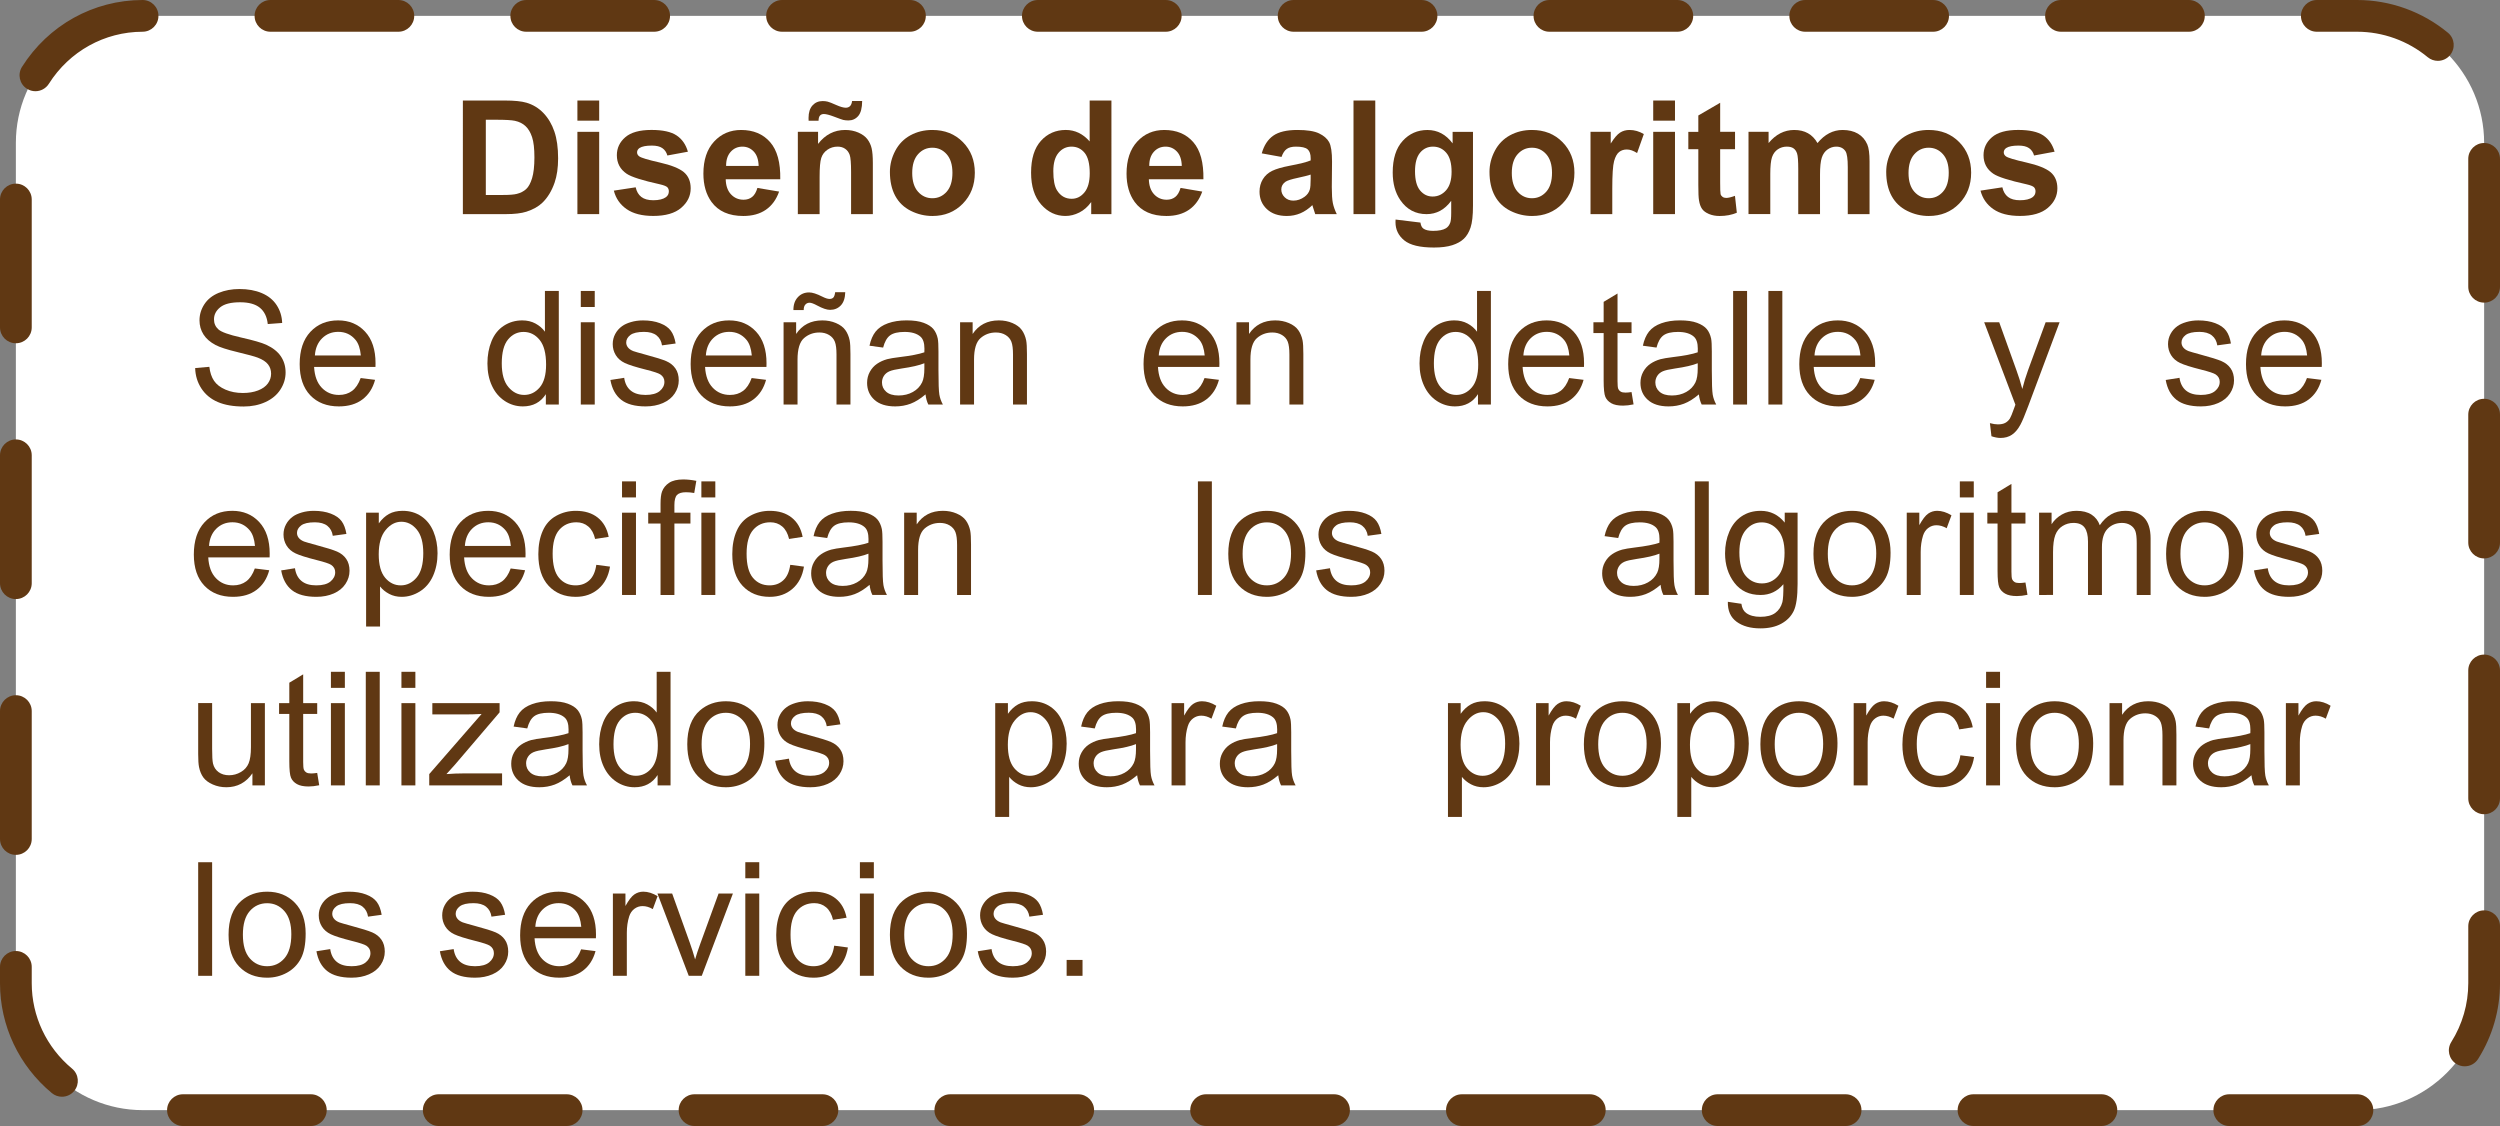 <?xml version="1.0" encoding="utf-8"?>
<!-- Generator: Adobe Illustrator 16.0.0, SVG Export Plug-In . SVG Version: 6.00 Build 0)  -->
<!DOCTYPE svg PUBLIC "-//W3C//DTD SVG 1.1//EN" "http://www.w3.org/Graphics/SVG/1.1/DTD/svg11.dtd">
<svg version="1.1" id="Capa_1" xmlns="http://www.w3.org/2000/svg" xmlns:xlink="http://www.w3.org/1999/xlink" x="0px" y="0px"
	 width="236.311px" height="106.435px" viewBox="0 0 236.311 106.435" enable-background="new 0 0 236.311 106.435"
	 xml:space="preserve">
<rect x="0" y="0" width="236.311" height="106.435" fill="#808080" stroke="none"/>
<g id="XMLID_8225_">
	<g>
		<path id="XMLID_1_" fill="#FFFFFF" d="M222.811,104.935H13.5c-6.6,0-12-5.399-12-12V13.5c0-6.601,5.4-12,12-12h209.311
			c6.601,0,12,5.399,12,12v79.435C234.811,99.535,229.412,104.935,222.811,104.935z"/>
		<path fill="#603813" d="M222.859,106.435h-12.137c-0.828,0-1.5-0.672-1.5-1.5s0.672-1.5,1.5-1.5h12.089
			c0.828,0,1.523,0.672,1.523,1.5S223.688,106.435,222.859,106.435z M198.633,106.435h-12.089
			c-0.828,0-1.5-0.672-1.5-1.5s0.672-1.5,1.5-1.5h12.089c0.828,0,1.5,0.672,1.5,1.5S199.461,106.435,198.633,106.435z
			 M174.454,106.435h-12.089c-0.828,0-1.5-0.672-1.5-1.5s0.672-1.5,1.5-1.5h12.089c0.828,0,1.5,0.672,1.5,1.5
			S175.282,106.435,174.454,106.435z M150.275,106.435h-12.089c-0.828,0-1.5-0.672-1.5-1.5s0.672-1.5,1.5-1.5h12.089
			c0.828,0,1.5,0.672,1.5,1.5S151.103,106.435,150.275,106.435z M126.097,106.435h-12.089c-0.829,0-1.5-0.672-1.5-1.5
			s0.671-1.5,1.5-1.5h12.089c0.828,0,1.5,0.672,1.5,1.5S126.925,106.435,126.097,106.435z M101.918,106.435H89.829
			c-0.829,0-1.5-0.672-1.5-1.5s0.671-1.5,1.5-1.5h12.089c0.829,0,1.5,0.672,1.5,1.5S102.747,106.435,101.918,106.435z
			 M77.74,106.435H65.65c-0.829,0-1.5-0.672-1.5-1.5s0.671-1.5,1.5-1.5h12.089c0.829,0,1.5,0.672,1.5,1.5
			S78.568,106.435,77.74,106.435z M53.561,106.435H41.472c-0.829,0-1.5-0.672-1.5-1.5s0.671-1.5,1.5-1.5H53.561
			c0.829,0,1.5,0.672,1.5,1.5S54.39,106.435,53.561,106.435z M29.382,106.435H17.293c-0.829,0-1.5-0.672-1.5-1.5
			s0.671-1.5,1.5-1.5h12.089c0.829,0,1.5,0.672,1.5,1.5S30.211,106.435,29.382,106.435z M5.856,103.668
			c-0.337,0-0.677-0.113-0.957-0.346C1.786,100.737,0,96.951,0,92.935v-1.541c0-0.828,0.671-1.5,1.5-1.5
			s1.5,0.672,1.5,1.5v1.541c0,3.122,1.391,6.066,3.815,8.079c0.638,0.529,0.725,1.475,0.196,2.112
			C6.714,103.483,6.287,103.668,5.856,103.668z M232.976,100.793c-0.273,0-0.55-0.074-0.798-0.231
			c-0.701-0.441-0.912-1.367-0.471-2.068c1.05-1.668,1.605-3.591,1.605-5.56v-5.382c0-0.828,0.672-1.5,1.5-1.5
			s1.5,0.672,1.5,1.5v5.382c0,2.535-0.714,5.01-2.065,7.157C233.961,100.545,233.474,100.793,232.976,100.793z
			 M1.5,80.805c-0.829,0-1.5-0.672-1.5-1.5V67.215c0-0.828,0.671-1.5,1.5-1.5s1.5,0.672,1.5,1.5v12.09
			C3,80.133,2.329,80.805,1.5,80.805z M234.811,76.963c-0.828,0-1.5-0.672-1.5-1.5V63.374c0-0.828,0.672-1.5,1.5-1.5
			s1.5,0.672,1.5,1.5v12.089C236.311,76.291,235.64,76.963,234.811,76.963z M1.5,56.626c-0.829,0-1.5-0.672-1.5-1.5
			V43.037c0-0.829,0.671-1.5,1.5-1.5s1.5,0.671,1.5,1.5V55.126C3,55.954,2.329,56.626,1.5,56.626z M234.811,52.785
			c-0.828,0-1.5-0.671-1.5-1.5V39.195c0-0.829,0.672-1.5,1.5-1.5s1.5,0.671,1.5,1.5v12.089
			C236.311,52.113,235.64,52.785,234.811,52.785z M1.5,32.447c-0.829,0-1.5-0.671-1.5-1.5V18.858
			c0-0.829,0.671-1.5,1.5-1.5s1.5,0.671,1.5,1.5v12.089C3,31.776,2.329,32.447,1.5,32.447z M234.811,28.606
			c-0.828,0-1.5-0.671-1.5-1.5V15.017c0-0.829,0.672-1.5,1.5-1.5s1.5,0.671,1.5,1.5V27.106
			C236.311,27.935,235.64,28.606,234.811,28.606z M3.347,8.622c-0.274,0-0.551-0.075-0.8-0.232
			C1.847,7.947,1.638,7.021,2.08,6.32C4.575,2.372,8.835,0.01,13.474,0c0.001,0,0.002,0,0.003,0
			c0.827,0,1.498,0.669,1.5,1.497C14.979,2.325,14.308,2.998,13.479,3C9.873,3.007,6.56,4.848,4.616,7.923
			C4.331,8.374,3.844,8.622,3.347,8.622z M230.435,5.752c-0.337,0-0.675-0.113-0.955-0.344
			C227.602,3.855,225.234,3,222.811,3h-3.816c-0.828,0-1.5-0.671-1.5-1.5s0.672-1.5,1.5-1.5h3.816
			c3.119,0,6.166,1.099,8.58,3.096c0.639,0.528,0.728,1.473,0.2,2.112
			C231.295,5.566,230.866,5.752,230.435,5.752z M206.905,3h-12.089c-0.828,0-1.5-0.671-1.5-1.5s0.672-1.5,1.5-1.5
			h12.089c0.828,0,1.5,0.671,1.5,1.5S207.733,3,206.905,3z M182.727,3h-12.089c-0.828,0-1.5-0.671-1.5-1.5
			s0.672-1.5,1.5-1.5h12.089c0.828,0,1.5,0.671,1.5,1.5S183.555,3,182.727,3z M158.548,3H146.459
			c-0.828,0-1.5-0.671-1.5-1.5s0.672-1.5,1.5-1.5h12.089c0.828,0,1.5,0.671,1.5,1.5S159.376,3,158.548,3z M134.369,3
			h-12.089c-0.828,0-1.5-0.671-1.5-1.5s0.672-1.5,1.5-1.5h12.089c0.828,0,1.5,0.671,1.5,1.5S135.197,3,134.369,3z
			 M110.191,3H98.102c-0.829,0-1.5-0.671-1.5-1.5s0.671-1.5,1.5-1.5h12.089c0.829,0,1.5,0.671,1.5,1.5
			S111.019,3,110.191,3z M86.012,3H73.923c-0.829,0-1.5-0.671-1.5-1.5s0.671-1.5,1.5-1.5h12.089
			c0.829,0,1.5,0.671,1.5,1.5S86.841,3,86.012,3z M61.834,3H49.744c-0.829,0-1.5-0.671-1.5-1.5s0.671-1.5,1.5-1.5h12.089
			c0.829,0,1.5,0.671,1.5,1.5S62.662,3,61.834,3z M37.655,3H25.565c-0.829,0-1.5-0.671-1.5-1.5s0.671-1.5,1.5-1.5h12.089
			c0.829,0,1.5,0.671,1.5,1.5S38.483,3,37.655,3z"/>
	</g>
	<g>
		<g>
			<path fill="#603813" d="M43.754,9.502h3.962c0.894,0,1.575,0.068,2.043,0.205c0.63,0.185,1.169,0.516,1.619,0.989
				s0.791,1.053,1.025,1.739c0.234,0.685,0.352,1.532,0.352,2.538c0,0.884-0.11,1.645-0.33,2.285
				c-0.269,0.781-0.652,1.413-1.15,1.897c-0.376,0.366-0.884,0.652-1.523,0.857
				c-0.478,0.151-1.118,0.227-1.919,0.227h-4.08V9.502z M45.922,11.318v7.112h1.619
				c0.606,0,1.042-0.034,1.311-0.103c0.352-0.088,0.643-0.236,0.875-0.446s0.421-0.556,0.568-1.036
				c0.146-0.481,0.22-1.137,0.22-1.967s-0.073-1.467-0.22-1.912c-0.146-0.443-0.352-0.791-0.615-1.039
				c-0.264-0.25-0.598-0.418-1.003-0.506c-0.303-0.068-0.896-0.102-1.78-0.102H45.922z"/>
			<path fill="#603813" d="M54.579,11.406V9.502h2.058v1.904H54.579z M54.579,20.239v-7.778h2.058v7.778H54.579z"/>
			<path fill="#603813" d="M58.022,18.02l2.065-0.315c0.088,0.4,0.266,0.704,0.535,0.912
				c0.269,0.207,0.644,0.311,1.128,0.311c0.532,0,0.933-0.098,1.201-0.293c0.181-0.137,0.271-0.32,0.271-0.55
				c0-0.156-0.049-0.286-0.146-0.388c-0.102-0.098-0.332-0.189-0.689-0.272c-1.66-0.366-2.712-0.7-3.157-1.004
				c-0.615-0.419-0.923-1.003-0.923-1.75c0-0.674,0.266-1.24,0.798-1.699s1.357-0.689,2.476-0.689
				c1.065,0,1.855,0.174,2.373,0.52s0.874,0.859,1.069,1.537l-1.941,0.359c-0.083-0.303-0.241-0.535-0.472-0.695
				c-0.232-0.162-0.563-0.242-0.993-0.242c-0.542,0-0.93,0.076-1.165,0.227c-0.156,0.108-0.234,0.247-0.234,0.418
				c0,0.146,0.068,0.272,0.205,0.373c0.185,0.138,0.826,0.33,1.923,0.579c1.096,0.249,1.861,0.555,2.296,0.915
				c0.43,0.367,0.644,0.877,0.644,1.531c0,0.713-0.298,1.326-0.894,1.838c-0.596,0.514-1.477,0.769-2.644,0.769
				c-1.06,0-1.898-0.215-2.516-0.644S58.212,18.758,58.022,18.02z"/>
			<path fill="#603813" d="M71.593,17.764l2.051,0.345c-0.264,0.752-0.68,1.324-1.249,1.717
				c-0.569,0.394-1.28,0.59-2.135,0.59c-1.353,0-2.353-0.441-3.003-1.326c-0.513-0.707-0.769-1.601-0.769-2.68
				c0-1.289,0.337-2.299,1.011-3.029c0.674-0.73,1.526-1.095,2.556-1.095c1.157,0,2.07,0.382,2.739,1.147
				c0.669,0.764,0.989,1.935,0.96,3.512h-5.156c0.015,0.61,0.181,1.085,0.498,1.425
				c0.317,0.339,0.713,0.509,1.187,0.509c0.322,0,0.593-0.088,0.813-0.264S71.481,18.154,71.593,17.764z
				 M71.71,15.684c-0.015-0.596-0.169-1.049-0.461-1.358c-0.293-0.31-0.649-0.465-1.069-0.465
				c-0.449,0-0.82,0.163-1.113,0.49s-0.437,0.771-0.432,1.333H71.71z"/>
			<path fill="#603813" d="M82.506,20.239h-2.058v-3.97c0-0.84-0.044-1.383-0.132-1.63
				c-0.088-0.246-0.231-0.438-0.429-0.574c-0.197-0.137-0.435-0.205-0.714-0.205c-0.356,0-0.676,0.098-0.96,0.293
				s-0.477,0.453-0.583,0.775s-0.157,0.919-0.157,1.787v3.523h-2.058v-7.778h1.912v1.143
				c0.679-0.879,1.533-1.318,2.563-1.318c0.454,0,0.869,0.082,1.245,0.245c0.376,0.164,0.66,0.373,0.854,0.627
				c0.192,0.254,0.327,0.541,0.402,0.863s0.114,0.784,0.114,1.385V20.239z M77.372,11.413h-0.938
				c-0.005-0.111-0.007-0.199-0.007-0.264c0-0.512,0.124-0.906,0.373-1.183c0.249-0.275,0.569-0.413,0.96-0.413
				c0.171,0,0.33,0.018,0.476,0.055c0.146,0.036,0.414,0.142,0.802,0.315c0.389,0.174,0.692,0.26,0.912,0.26
				c0.156,0,0.287-0.048,0.392-0.146c0.105-0.097,0.172-0.261,0.202-0.49h0.952
				c-0.005,0.659-0.128,1.131-0.37,1.414c-0.242,0.283-0.553,0.424-0.934,0.424c-0.166,0-0.33-0.017-0.491-0.051
				c-0.112-0.029-0.393-0.129-0.842-0.301c-0.449-0.17-0.776-0.256-0.981-0.256c-0.156,0-0.278,0.048-0.366,0.143
				C77.423,11.015,77.377,11.179,77.372,11.413z"/>
			<path fill="#603813" d="M84.118,16.24c0-0.684,0.169-1.345,0.505-1.985c0.337-0.639,0.814-1.127,1.432-1.465
				c0.617-0.336,1.307-0.505,2.069-0.505c1.177,0,2.141,0.382,2.893,1.147c0.752,0.764,1.128,1.73,1.128,2.897
				c0,1.177-0.38,2.152-1.139,2.926c-0.76,0.774-1.715,1.161-2.868,1.161c-0.713,0-1.393-0.161-2.04-0.483
				c-0.647-0.322-1.139-0.795-1.476-1.417C84.286,17.892,84.118,17.134,84.118,16.24z M86.227,16.351
				c0,0.771,0.183,1.361,0.549,1.772s0.818,0.615,1.355,0.615s0.987-0.205,1.352-0.615
				c0.363-0.41,0.545-1.005,0.545-1.787c0-0.762-0.182-1.348-0.545-1.758c-0.364-0.41-0.815-0.615-1.352-0.615
				s-0.989,0.205-1.355,0.615S86.227,15.579,86.227,16.351z"/>
			<path fill="#603813" d="M105.058,20.239h-1.912v-1.143c-0.317,0.444-0.692,0.775-1.124,0.992
				c-0.433,0.218-0.868,0.326-1.308,0.326c-0.894,0-1.659-0.36-2.296-1.08c-0.638-0.721-0.956-1.725-0.956-3.014
				c0-1.318,0.31-2.321,0.93-3.007c0.62-0.686,1.404-1.029,2.351-1.029c0.869,0,1.621,0.361,2.256,1.084V9.502
				h2.058V20.239z M99.564,16.182c0,0.83,0.115,1.431,0.344,1.802c0.332,0.537,0.796,0.806,1.392,0.806
				c0.474,0,0.876-0.201,1.208-0.605c0.332-0.402,0.498-1.004,0.498-1.805c0-0.894-0.161-1.537-0.483-1.931
				c-0.322-0.393-0.735-0.589-1.238-0.589c-0.488,0-0.897,0.193-1.227,0.582
				C99.729,14.83,99.564,15.41,99.564,16.182z"/>
			<path fill="#603813" d="M111.591,17.764l2.051,0.345c-0.264,0.752-0.68,1.324-1.249,1.717
				c-0.569,0.394-1.28,0.59-2.135,0.59c-1.353,0-2.353-0.441-3.003-1.326c-0.513-0.707-0.769-1.601-0.769-2.68
				c0-1.289,0.337-2.299,1.011-3.029c0.674-0.73,1.526-1.095,2.556-1.095c1.157,0,2.07,0.382,2.739,1.147
				c0.669,0.764,0.989,1.935,0.96,3.512h-5.157c0.015,0.61,0.181,1.085,0.498,1.425
				c0.317,0.339,0.713,0.509,1.187,0.509c0.322,0,0.593-0.088,0.813-0.264S111.478,18.154,111.591,17.764z
				 M111.708,15.684c-0.015-0.596-0.169-1.049-0.461-1.358c-0.293-0.31-0.649-0.465-1.069-0.465
				c-0.449,0-0.82,0.163-1.113,0.49s-0.437,0.771-0.432,1.333H111.708z"/>
			<path fill="#603813" d="M121.135,14.834l-1.868-0.337c0.21-0.752,0.571-1.309,1.084-1.67s1.274-0.542,2.285-0.542
				c0.918,0,1.602,0.108,2.051,0.326c0.449,0.217,0.766,0.493,0.948,0.827c0.184,0.335,0.275,0.949,0.275,1.842
				l-0.022,2.402c0,0.685,0.033,1.188,0.099,1.513c0.066,0.325,0.19,0.673,0.37,1.044h-2.036
				c-0.054-0.137-0.119-0.339-0.197-0.607c-0.035-0.122-0.059-0.203-0.074-0.242
				c-0.352,0.342-0.727,0.599-1.127,0.769c-0.4,0.17-0.828,0.256-1.282,0.256c-0.801,0-1.432-0.217-1.894-0.652
				c-0.461-0.434-0.691-0.983-0.691-1.647c0-0.44,0.104-0.831,0.315-1.176c0.21-0.344,0.504-0.607,0.883-0.791
				c0.378-0.183,0.924-0.343,1.637-0.479c0.962-0.181,1.629-0.349,2-0.506V14.958c0-0.395-0.098-0.677-0.293-0.846
				c-0.195-0.168-0.565-0.252-1.106-0.252c-0.366,0-0.651,0.071-0.856,0.216
				C121.428,14.22,121.262,14.473,121.135,14.834z M123.889,16.504c-0.264,0.088-0.682,0.193-1.253,0.315
				s-0.944,0.241-1.12,0.358c-0.27,0.19-0.403,0.433-0.403,0.726c0,0.288,0.107,0.537,0.322,0.746
				c0.215,0.211,0.488,0.315,0.82,0.315c0.371,0,0.726-0.122,1.062-0.366c0.25-0.185,0.413-0.412,0.491-0.682
				c0.054-0.176,0.081-0.51,0.081-1.003V16.504z"/>
			<path fill="#603813" d="M127.939,20.239V9.502h2.058v10.737H127.939z"/>
			<path fill="#603813" d="M131.916,20.752l2.351,0.286c0.039,0.273,0.13,0.461,0.271,0.564
				c0.195,0.146,0.504,0.22,0.924,0.22c0.537,0,0.94-0.08,1.208-0.242c0.181-0.107,0.317-0.28,0.41-0.519
				c0.064-0.171,0.095-0.486,0.095-0.945v-1.135c-0.615,0.84-1.391,1.26-2.328,1.26
				c-1.045,0-1.873-0.441-2.483-1.326c-0.478-0.697-0.718-1.566-0.718-2.607c0-1.303,0.314-2.299,0.941-2.988
				c0.627-0.688,1.407-1.032,2.34-1.032c0.962,0,1.756,0.423,2.381,1.267v-1.091h1.926v6.979
				c0,0.918-0.076,1.605-0.227,2.059c-0.152,0.454-0.364,0.81-0.638,1.069s-0.639,0.462-1.095,0.608
				c-0.457,0.146-1.034,0.219-1.732,0.219c-1.318,0-2.254-0.226-2.805-0.677c-0.553-0.452-0.828-1.024-0.828-1.718
				C131.908,20.933,131.91,20.85,131.916,20.752z M133.754,16.189c0,0.826,0.16,1.43,0.479,1.813
				c0.319,0.383,0.714,0.575,1.183,0.575c0.504,0,0.928-0.197,1.275-0.59c0.346-0.394,0.519-0.976,0.519-1.747
				c0-0.806-0.166-1.403-0.498-1.794s-0.752-0.586-1.26-0.586c-0.493,0-0.9,0.191-1.22,0.574
				C133.914,14.818,133.754,15.403,133.754,16.189z"/>
			<path fill="#603813" d="M140.793,16.24c0-0.684,0.168-1.345,0.505-1.985c0.337-0.639,0.814-1.127,1.433-1.465
				c0.617-0.336,1.307-0.505,2.068-0.505c1.177,0,2.141,0.382,2.893,1.147c0.752,0.764,1.129,1.73,1.129,2.897
				c0,1.177-0.381,2.152-1.139,2.926c-0.76,0.774-1.716,1.161-2.868,1.161c-0.713,0-1.394-0.161-2.04-0.483
				s-1.139-0.795-1.476-1.417C140.961,17.892,140.793,17.134,140.793,16.24z M142.902,16.351
				c0,0.771,0.183,1.361,0.549,1.772s0.818,0.615,1.355,0.615s0.986-0.205,1.352-0.615
				c0.363-0.41,0.545-1.005,0.545-1.787c0-0.762-0.182-1.348-0.545-1.758c-0.365-0.41-0.815-0.615-1.352-0.615
				s-0.989,0.205-1.355,0.615S142.902,15.579,142.902,16.351z"/>
			<path fill="#603813" d="M152.401,20.239h-2.058v-7.778h1.911v1.106c0.327-0.522,0.621-0.867,0.883-1.033
				c0.261-0.166,0.558-0.249,0.89-0.249c0.469,0,0.92,0.13,1.355,0.388l-0.638,1.795
				c-0.347-0.225-0.669-0.337-0.967-0.337c-0.288,0-0.532,0.079-0.732,0.238c-0.2,0.158-0.358,0.445-0.473,0.86
				s-0.172,1.284-0.172,2.607V20.239z"/>
			<path fill="#603813" d="M156.269,11.406V9.502h2.058v1.904H156.269z M156.269,20.239v-7.778h2.058v7.778H156.269z"/>
			<path fill="#603813" d="M164.003,12.461v1.641h-1.406v3.135c0,0.635,0.013,1.005,0.04,1.109
				c0.027,0.105,0.088,0.192,0.184,0.261c0.095,0.068,0.211,0.102,0.348,0.102c0.19,0,0.467-0.065,0.828-0.197
				l0.176,1.597c-0.478,0.205-1.022,0.308-1.627,0.308c-0.371,0-0.705-0.062-1.003-0.186
				c-0.298-0.125-0.517-0.286-0.655-0.483c-0.14-0.198-0.236-0.465-0.289-0.803
				c-0.045-0.238-0.066-0.722-0.066-1.449v-3.392h-0.945v-1.641h0.945V10.915l2.065-1.201v2.747H164.003z"/>
			<path fill="#603813" d="M165.277,12.461h1.897v1.062c0.68-0.824,1.487-1.237,2.425-1.237
				c0.498,0,0.931,0.102,1.296,0.308c0.367,0.205,0.667,0.516,0.901,0.93c0.342-0.414,0.71-0.725,1.106-0.93
				c0.395-0.205,0.817-0.308,1.267-0.308c0.571,0,1.055,0.116,1.45,0.348c0.396,0.232,0.691,0.573,0.887,1.022
				c0.141,0.332,0.212,0.869,0.212,1.611v4.973h-2.058v-4.445c0-0.771-0.071-1.27-0.213-1.494
				c-0.19-0.293-0.483-0.44-0.879-0.44c-0.288,0-0.559,0.088-0.812,0.264s-0.438,0.433-0.55,0.772
				c-0.112,0.339-0.169,0.875-0.169,1.607v3.735h-2.058v-4.263c0-0.757-0.036-1.245-0.11-1.465
				c-0.072-0.22-0.186-0.383-0.34-0.491c-0.154-0.106-0.363-0.16-0.627-0.16c-0.316,0-0.603,0.085-0.856,0.256
				s-0.435,0.418-0.546,0.74c-0.109,0.322-0.164,0.856-0.164,1.603v3.779h-2.059V12.461z"/>
			<path fill="#603813" d="M178.293,16.24c0-0.684,0.168-1.345,0.505-1.985c0.337-0.639,0.814-1.127,1.433-1.465
				c0.617-0.336,1.307-0.505,2.068-0.505c1.177,0,2.141,0.382,2.893,1.147c0.752,0.764,1.129,1.73,1.129,2.897
				c0,1.177-0.381,2.152-1.139,2.926c-0.76,0.774-1.716,1.161-2.868,1.161c-0.713,0-1.394-0.161-2.04-0.483
				s-1.139-0.795-1.476-1.417C178.461,17.892,178.293,17.134,178.293,16.24z M180.402,16.351
				c0,0.771,0.183,1.361,0.549,1.772s0.818,0.615,1.355,0.615s0.986-0.205,1.352-0.615
				c0.363-0.41,0.545-1.005,0.545-1.787c0-0.762-0.182-1.348-0.545-1.758c-0.365-0.41-0.815-0.615-1.352-0.615
				s-0.989,0.205-1.355,0.615S180.402,15.579,180.402,16.351z"/>
			<path fill="#603813" d="M187.206,18.02l2.065-0.315c0.088,0.4,0.266,0.704,0.535,0.912
				c0.268,0.207,0.644,0.311,1.127,0.311c0.533,0,0.934-0.098,1.201-0.293c0.182-0.137,0.272-0.32,0.272-0.55
				c0-0.156-0.049-0.286-0.146-0.388c-0.102-0.098-0.332-0.189-0.689-0.272c-1.66-0.366-2.712-0.7-3.157-1.004
				c-0.615-0.419-0.922-1.003-0.922-1.75c0-0.674,0.266-1.24,0.798-1.699s1.357-0.689,2.476-0.689
				c1.065,0,1.855,0.174,2.373,0.52s0.874,0.859,1.069,1.537l-1.94,0.359c-0.084-0.303-0.241-0.535-0.473-0.695
				c-0.232-0.162-0.562-0.242-0.992-0.242c-0.543,0-0.931,0.076-1.165,0.227c-0.156,0.108-0.234,0.247-0.234,0.418
				c0,0.146,0.068,0.272,0.205,0.373c0.185,0.138,0.826,0.33,1.923,0.579c1.096,0.249,1.861,0.555,2.296,0.915
				c0.43,0.367,0.644,0.877,0.644,1.531c0,0.713-0.298,1.326-0.894,1.838c-0.596,0.514-1.477,0.769-2.644,0.769
				c-1.059,0-1.898-0.215-2.516-0.644S187.397,18.758,187.206,18.02z"/>
			<path fill="#603813" d="M18.448,34.79l1.34-0.117c0.064,0.537,0.211,0.978,0.443,1.321
				c0.232,0.345,0.592,0.623,1.081,0.835c0.488,0.213,1.038,0.318,1.648,0.318c0.542,0,1.02-0.08,1.435-0.241
				s0.724-0.382,0.927-0.663c0.202-0.28,0.304-0.587,0.304-0.919c0-0.337-0.098-0.631-0.293-0.883
				c-0.195-0.251-0.518-0.462-0.967-0.634c-0.288-0.111-0.925-0.286-1.912-0.523
				c-0.986-0.236-1.677-0.46-2.073-0.67c-0.513-0.269-0.895-0.602-1.147-1c-0.252-0.398-0.377-0.843-0.377-1.336
				c0-0.543,0.154-1.049,0.461-1.52c0.308-0.471,0.757-0.828,1.348-1.073c0.591-0.243,1.248-0.365,1.97-0.365
				c0.796,0,1.498,0.128,2.106,0.384c0.608,0.257,1.076,0.634,1.403,1.132s0.503,1.062,0.527,1.691l-1.362,0.103
				c-0.073-0.679-0.321-1.191-0.744-1.539c-0.422-0.346-1.046-0.519-1.871-0.519c-0.859,0-1.486,0.157-1.879,0.473
				c-0.393,0.315-0.589,0.694-0.589,1.139c0,0.386,0.139,0.703,0.417,0.952c0.273,0.249,0.987,0.504,2.143,0.766
				c1.154,0.261,1.947,0.489,2.377,0.685c0.625,0.288,1.086,0.653,1.384,1.095
				c0.298,0.442,0.447,0.951,0.447,1.527c0,0.571-0.164,1.109-0.491,1.615c-0.327,0.505-0.797,0.898-1.41,1.179
				c-0.613,0.281-1.302,0.422-2.069,0.422c-0.972,0-1.786-0.143-2.443-0.426c-0.657-0.282-1.172-0.709-1.545-1.277
				C18.664,36.15,18.467,35.507,18.448,34.79z"/>
			<path fill="#603813" d="M34.092,35.734l1.362,0.169c-0.215,0.796-0.613,1.413-1.194,1.853
				s-1.323,0.659-2.227,0.659c-1.138,0-2.04-0.351-2.707-1.051c-0.666-0.701-1-1.684-1-2.948
				c0-1.309,0.337-2.324,1.011-3.047s1.548-1.084,2.622-1.084c1.04,0,1.89,0.354,2.549,1.062
				c0.659,0.709,0.989,1.705,0.989,2.988c0,0.079-0.002,0.196-0.007,0.352h-5.801
				c0.049,0.856,0.29,1.51,0.725,1.963c0.435,0.455,0.977,0.682,1.626,0.682c0.483,0,0.896-0.127,1.238-0.381
				S33.892,36.291,34.092,35.734z M29.764,33.602h4.343c-0.059-0.653-0.225-1.145-0.498-1.472
				c-0.42-0.508-0.964-0.762-1.633-0.762c-0.606,0-1.115,0.203-1.527,0.608
				C30.036,32.383,29.808,32.925,29.764,33.602z"/>
			<path fill="#603813" d="M51.596,38.239v-0.981c-0.493,0.771-1.218,1.157-2.175,1.157
				c-0.62,0-1.19-0.171-1.71-0.513c-0.519-0.342-0.923-0.819-1.208-1.432c-0.286-0.613-0.429-1.317-0.429-2.113
				c0-0.776,0.129-1.48,0.388-2.113c0.259-0.632,0.647-1.116,1.165-1.454c0.518-0.336,1.096-0.505,1.736-0.505
				c0.469,0,0.886,0.099,1.252,0.297c0.366,0.197,0.664,0.455,0.894,0.772V27.502h1.311v10.737H51.596z
				 M47.429,34.357c0,0.996,0.21,1.741,0.63,2.233c0.42,0.494,0.915,0.74,1.487,0.74
				c0.576,0,1.065-0.235,1.469-0.707c0.402-0.471,0.604-1.19,0.604-2.156c0-1.065-0.205-1.846-0.615-2.344
				s-0.915-0.748-1.516-0.748c-0.586,0-1.076,0.24-1.469,0.719S47.429,33.327,47.429,34.357z"/>
			<path fill="#603813" d="M54.899,29.019V27.502h1.318v1.517H54.899z M54.899,38.239v-7.778h1.318v7.778H54.899z"/>
			<path fill="#603813" d="M57.697,35.917l1.304-0.205c0.073,0.523,0.277,0.924,0.612,1.201
				c0.334,0.279,0.802,0.418,1.402,0.418c0.606,0,1.055-0.123,1.348-0.37c0.293-0.246,0.44-0.535,0.44-0.868
				c0-0.297-0.129-0.531-0.388-0.703c-0.181-0.117-0.63-0.266-1.348-0.446c-0.967-0.244-1.637-0.455-2.01-0.634
				c-0.374-0.178-0.657-0.425-0.85-0.739c-0.193-0.315-0.29-0.663-0.29-1.044c0-0.347,0.079-0.668,0.238-0.963
				c0.159-0.296,0.375-0.541,0.648-0.736c0.205-0.151,0.484-0.279,0.839-0.385c0.353-0.104,0.733-0.157,1.139-0.157
				c0.61,0,1.147,0.088,1.607,0.264c0.462,0.176,0.802,0.414,1.022,0.714c0.22,0.301,0.371,0.702,0.454,1.205
				l-1.289,0.176c-0.059-0.4-0.229-0.713-0.509-0.938s-0.677-0.337-1.19-0.337
				c-0.606,0-1.038,0.101-1.296,0.3c-0.259,0.201-0.388,0.435-0.388,0.703c0,0.172,0.054,0.325,0.161,0.462
				c0.107,0.142,0.276,0.259,0.505,0.352c0.132,0.049,0.52,0.161,1.165,0.337c0.933,0.249,1.583,0.453,1.952,0.611
				c0.369,0.159,0.658,0.39,0.868,0.692s0.315,0.679,0.315,1.128c0,0.44-0.128,0.854-0.384,1.241
				c-0.257,0.389-0.626,0.689-1.11,0.901c-0.483,0.212-1.03,0.318-1.641,0.318c-1.011,0-1.781-0.21-2.311-0.63
				S57.844,36.743,57.697,35.917z"/>
			<path fill="#603813" d="M71.049,35.734l1.362,0.169c-0.215,0.796-0.613,1.413-1.194,1.853
				s-1.323,0.659-2.227,0.659c-1.138,0-2.04-0.351-2.707-1.051c-0.666-0.701-1-1.684-1-2.948
				c0-1.309,0.337-2.324,1.011-3.047s1.548-1.084,2.622-1.084c1.04,0,1.89,0.354,2.549,1.062
				c0.659,0.709,0.989,1.705,0.989,2.988c0,0.079-0.002,0.196-0.007,0.352h-5.801
				c0.049,0.856,0.29,1.51,0.725,1.963c0.435,0.455,0.977,0.682,1.626,0.682c0.483,0,0.896-0.127,1.238-0.381
				S70.849,36.291,71.049,35.734z M66.721,33.602h4.343c-0.059-0.653-0.225-1.145-0.498-1.472
				c-0.42-0.508-0.964-0.762-1.633-0.762c-0.606,0-1.115,0.203-1.527,0.608
				C66.993,32.383,66.765,32.925,66.721,33.602z"/>
			<path fill="#603813" d="M74.067,38.239v-7.778h1.187v1.106c0.571-0.855,1.397-1.282,2.476-1.282
				c0.469,0,0.899,0.084,1.292,0.253c0.393,0.168,0.688,0.39,0.883,0.662c0.195,0.274,0.332,0.599,0.41,0.975
				c0.049,0.244,0.073,0.672,0.073,1.281v4.783h-1.318v-4.731c0-0.537-0.051-0.939-0.154-1.205
				c-0.102-0.266-0.285-0.478-0.545-0.637c-0.262-0.159-0.568-0.238-0.919-0.238c-0.561,0-1.046,0.179-1.454,0.534
				c-0.408,0.357-0.612,1.033-0.612,2.029v4.248H74.067z M74.997,29.311c-0.005-0.508,0.134-0.913,0.417-1.217
				c0.278-0.302,0.635-0.453,1.069-0.453c0.303,0,0.715,0.131,1.238,0.395c0.288,0.146,0.518,0.221,0.689,0.221
				c0.156,0,0.276-0.043,0.359-0.129c0.083-0.085,0.142-0.255,0.176-0.509h0.952
				c-0.015,0.557-0.155,0.974-0.421,1.253c-0.266,0.277-0.604,0.417-1.014,0.417c-0.308,0-0.713-0.137-1.216-0.41
				c-0.327-0.176-0.566-0.264-0.718-0.264c-0.166,0-0.3,0.059-0.403,0.176c-0.107,0.117-0.159,0.291-0.154,0.52
				H74.997z"/>
			<path fill="#603813" d="M87.485,37.28c-0.488,0.415-0.959,0.708-1.41,0.879c-0.452,0.17-0.936,0.256-1.454,0.256
				c-0.855,0-1.511-0.209-1.97-0.626c-0.459-0.418-0.689-0.951-0.689-1.601c0-0.381,0.086-0.729,0.26-1.044
				c0.173-0.315,0.4-0.567,0.682-0.758c0.28-0.19,0.597-0.334,0.948-0.433
				c0.259-0.067,0.649-0.134,1.172-0.197c1.065-0.127,1.848-0.278,2.351-0.454
				c0.005-0.181,0.007-0.295,0.007-0.345c0-0.536-0.124-0.915-0.373-1.135c-0.337-0.298-0.837-0.447-1.502-0.447
				c-0.62,0-1.078,0.109-1.373,0.326c-0.296,0.218-0.514,0.603-0.656,1.154l-1.289-0.176
				c0.117-0.552,0.31-0.998,0.579-1.337c0.269-0.34,0.657-0.601,1.165-0.784
				c0.508-0.183,1.096-0.274,1.765-0.274c0.664,0,1.204,0.078,1.619,0.234s0.72,0.352,0.915,0.59
				c0.195,0.236,0.332,0.536,0.41,0.897c0.044,0.225,0.066,0.629,0.066,1.215v1.758
				c0,1.227,0.028,2.001,0.085,2.326c0.056,0.324,0.167,0.636,0.333,0.934h-1.377
				C87.612,37.966,87.524,37.645,87.485,37.28z M87.375,34.335c-0.478,0.196-1.196,0.362-2.153,0.498
				c-0.542,0.079-0.925,0.167-1.15,0.264c-0.225,0.099-0.398,0.241-0.52,0.429c-0.122,0.189-0.183,0.398-0.183,0.626
				c0,0.352,0.133,0.644,0.399,0.879c0.266,0.234,0.655,0.352,1.168,0.352c0.508,0,0.96-0.11,1.355-0.333
				c0.396-0.222,0.686-0.525,0.872-0.911c0.142-0.298,0.212-0.737,0.212-1.318V34.335z"/>
			<path fill="#603813" d="M90.751,38.239v-7.778h1.187v1.106c0.571-0.855,1.397-1.282,2.476-1.282
				c0.469,0,0.899,0.084,1.292,0.253c0.393,0.168,0.688,0.39,0.883,0.662c0.195,0.274,0.332,0.599,0.41,0.975
				c0.049,0.244,0.073,0.672,0.073,1.281v4.783h-1.318v-4.731c0-0.537-0.051-0.939-0.154-1.205
				c-0.102-0.266-0.285-0.478-0.545-0.637c-0.262-0.159-0.568-0.238-0.919-0.238c-0.561,0-1.046,0.179-1.454,0.534
				c-0.408,0.357-0.612,1.033-0.612,2.029v4.248H90.751z"/>
			<path fill="#603813" d="M113.858,35.734l1.362,0.169c-0.215,0.796-0.613,1.413-1.193,1.853
				c-0.582,0.44-1.324,0.659-2.227,0.659c-1.138,0-2.04-0.351-2.707-1.051c-0.666-0.701-1-1.684-1-2.948
				c0-1.309,0.337-2.324,1.011-3.047s1.548-1.084,2.622-1.084c1.04,0,1.89,0.354,2.548,1.062
				c0.66,0.709,0.989,1.705,0.989,2.988c0,0.079-0.003,0.196-0.007,0.352h-5.801
				c0.049,0.856,0.29,1.51,0.725,1.963c0.435,0.455,0.977,0.682,1.626,0.682c0.483,0,0.896-0.127,1.238-0.381
				C113.387,36.696,113.658,36.291,113.858,35.734z M109.53,33.602h4.343c-0.059-0.653-0.225-1.145-0.498-1.472
				c-0.42-0.508-0.964-0.762-1.633-0.762c-0.606,0-1.115,0.203-1.527,0.608
				C109.802,32.383,109.574,32.925,109.53,33.602z"/>
			<path fill="#603813" d="M116.876,38.239v-7.778h1.187v1.106c0.571-0.855,1.397-1.282,2.476-1.282
				c0.469,0,0.899,0.084,1.292,0.253c0.394,0.168,0.688,0.39,0.883,0.662c0.195,0.274,0.332,0.599,0.41,0.975
				c0.049,0.244,0.074,0.672,0.074,1.281v4.783h-1.318v-4.731c0-0.537-0.052-0.939-0.154-1.205
				c-0.102-0.266-0.285-0.478-0.545-0.637c-0.262-0.159-0.568-0.238-0.92-0.238c-0.561,0-1.047,0.179-1.453,0.534
				c-0.408,0.357-0.612,1.033-0.612,2.029v4.248H116.876z"/>
			<path fill="#603813" d="M139.705,38.239v-0.981c-0.494,0.771-1.219,1.157-2.176,1.157
				c-0.62,0-1.19-0.171-1.711-0.513c-0.519-0.342-0.922-0.819-1.207-1.432c-0.287-0.613-0.43-1.317-0.43-2.113
				c0-0.776,0.13-1.48,0.389-2.113c0.259-0.632,0.646-1.116,1.164-1.454c0.518-0.336,1.097-0.505,1.736-0.505
				c0.469,0,0.887,0.099,1.252,0.297c0.367,0.197,0.664,0.455,0.894,0.772V27.502h1.31v10.737H139.705z
				 M135.537,34.357c0,0.996,0.21,1.741,0.63,2.233c0.42,0.494,0.915,0.74,1.487,0.74
				c0.576,0,1.065-0.235,1.469-0.707c0.402-0.471,0.604-1.19,0.604-2.156c0-1.065-0.205-1.846-0.615-2.344
				s-0.916-0.748-1.516-0.748c-0.586,0-1.076,0.24-1.469,0.719C135.733,32.573,135.537,33.327,135.537,34.357z"/>
			<path fill="#603813" d="M148.325,35.734l1.362,0.169c-0.215,0.796-0.613,1.413-1.193,1.853
				c-0.582,0.44-1.324,0.659-2.227,0.659c-1.139,0-2.04-0.351-2.707-1.051c-0.666-0.701-1-1.684-1-2.948
				c0-1.309,0.338-2.324,1.012-3.047s1.547-1.084,2.621-1.084c1.041,0,1.891,0.354,2.549,1.062
				c0.66,0.709,0.989,1.705,0.989,2.988c0,0.079-0.003,0.196-0.007,0.352h-5.801
				c0.049,0.856,0.29,1.51,0.725,1.963c0.435,0.455,0.977,0.682,1.626,0.682c0.483,0,0.895-0.127,1.237-0.381
				S148.125,36.291,148.325,35.734z M143.996,33.602h4.344c-0.059-0.653-0.225-1.145-0.498-1.472
				c-0.42-0.508-0.965-0.762-1.633-0.762c-0.606,0-1.115,0.203-1.527,0.608
				C144.269,32.383,144.041,32.925,143.996,33.602z"/>
			<path fill="#603813" d="M154.221,37.06l0.191,1.165c-0.371,0.078-0.703,0.117-0.996,0.117
				c-0.478,0-0.85-0.076-1.113-0.228c-0.264-0.15-0.449-0.35-0.557-0.597c-0.107-0.246-0.162-0.765-0.162-1.556
				v-4.476h-0.967v-1.025h0.967v-1.927l1.312-0.791v2.718h1.325v1.025h-1.325v4.548c0,0.377,0.022,0.618,0.069,0.726
				s0.122,0.193,0.227,0.257c0.105,0.064,0.256,0.095,0.451,0.095C153.789,37.111,153.982,37.095,154.221,37.06z"
				/>
			<path fill="#603813" d="M160.586,37.28c-0.488,0.415-0.959,0.708-1.41,0.879c-0.451,0.17-0.935,0.256-1.453,0.256
				c-0.856,0-1.512-0.209-1.971-0.626c-0.459-0.418-0.689-0.951-0.689-1.601c0-0.381,0.087-0.729,0.26-1.044
				c0.173-0.315,0.4-0.567,0.682-0.758c0.28-0.19,0.597-0.334,0.948-0.433
				c0.259-0.067,0.649-0.134,1.172-0.197c1.065-0.127,1.848-0.278,2.352-0.454
				c0.004-0.181,0.007-0.295,0.007-0.345c0-0.536-0.124-0.915-0.374-1.135c-0.336-0.298-0.837-0.447-1.501-0.447
				c-0.62,0-1.078,0.109-1.373,0.326c-0.296,0.218-0.515,0.603-0.655,1.154l-1.289-0.176
				c0.117-0.552,0.31-0.998,0.578-1.337c0.269-0.34,0.656-0.601,1.164-0.784
				c0.508-0.183,1.097-0.274,1.766-0.274c0.664,0,1.203,0.078,1.619,0.234c0.414,0.156,0.72,0.352,0.915,0.59
				c0.195,0.236,0.332,0.536,0.41,0.897c0.044,0.225,0.065,0.629,0.065,1.215v1.758
				c0,1.227,0.028,2.001,0.085,2.326c0.056,0.324,0.167,0.636,0.333,0.934h-1.377
				C160.713,37.966,160.625,37.645,160.586,37.28z M160.477,34.335c-0.478,0.196-1.197,0.362-2.154,0.498
				c-0.541,0.079-0.925,0.167-1.149,0.264c-0.225,0.099-0.398,0.241-0.52,0.429
				c-0.121,0.189-0.183,0.398-0.183,0.626c0,0.352,0.133,0.644,0.399,0.879c0.266,0.234,0.655,0.352,1.168,0.352
				c0.508,0,0.959-0.11,1.355-0.333c0.395-0.222,0.685-0.525,0.871-0.911c0.142-0.298,0.213-0.737,0.213-1.318
				V34.335z"/>
			<path fill="#603813" d="M163.823,38.239V27.502h1.318v10.737H163.823z"/>
			<path fill="#603813" d="M167.156,38.239V27.502h1.318v10.737H167.156z"/>
			<path fill="#603813" d="M175.842,35.734l1.363,0.169c-0.215,0.796-0.613,1.413-1.194,1.853
				s-1.323,0.659-2.227,0.659c-1.138,0-2.04-0.351-2.706-1.051c-0.666-0.701-1-1.684-1-2.948
				c0-1.309,0.337-2.324,1.011-3.047s1.548-1.084,2.622-1.084c1.04,0,1.89,0.354,2.549,1.062
				c0.659,0.709,0.988,1.705,0.988,2.988c0,0.079-0.002,0.196-0.007,0.352h-5.801
				c0.049,0.856,0.29,1.51,0.726,1.963c0.434,0.455,0.977,0.682,1.625,0.682c0.484,0,0.896-0.127,1.238-0.381
				S175.643,36.291,175.842,35.734z M171.514,33.602h4.344c-0.059-0.653-0.225-1.145-0.498-1.472
				c-0.42-0.508-0.965-0.762-1.634-0.762c-0.606,0-1.114,0.203-1.526,0.608
				C171.785,32.383,171.558,32.925,171.514,33.602z"/>
			<path fill="#603813" d="M188.241,41.235l-0.146-1.238c0.288,0.078,0.54,0.117,0.755,0.117
				c0.293,0,0.527-0.049,0.703-0.146s0.319-0.234,0.432-0.41c0.083-0.132,0.217-0.459,0.402-0.981
				c0.025-0.073,0.065-0.181,0.117-0.322l-2.951-7.793h1.421l1.618,4.505c0.211,0.57,0.398,1.172,0.565,1.801
				c0.151-0.605,0.332-1.195,0.542-1.772l1.663-4.534h1.318l-2.959,7.91c-0.318,0.855-0.565,1.442-0.74,1.765
				c-0.234,0.435-0.503,0.754-0.806,0.956c-0.303,0.203-0.664,0.304-1.084,0.304
				C188.837,41.395,188.554,41.342,188.241,41.235z"/>
			<path fill="#603813" d="M204.713,35.917l1.303-0.205c0.074,0.523,0.277,0.924,0.612,1.201
				c0.334,0.279,0.802,0.418,1.402,0.418c0.606,0,1.055-0.123,1.348-0.37c0.293-0.246,0.44-0.535,0.44-0.868
				c0-0.297-0.13-0.531-0.388-0.703c-0.182-0.117-0.631-0.266-1.348-0.446c-0.967-0.244-1.638-0.455-2.011-0.634
				c-0.374-0.178-0.657-0.425-0.85-0.739c-0.193-0.315-0.29-0.663-0.29-1.044c0-0.347,0.08-0.668,0.238-0.963
				c0.158-0.296,0.375-0.541,0.648-0.736c0.205-0.151,0.484-0.279,0.839-0.385c0.353-0.104,0.733-0.157,1.139-0.157
				c0.61,0,1.147,0.088,1.607,0.264c0.462,0.176,0.802,0.414,1.022,0.714c0.219,0.301,0.371,0.702,0.453,1.205
				l-1.289,0.176c-0.059-0.4-0.229-0.713-0.509-0.938s-0.677-0.337-1.19-0.337
				c-0.606,0-1.037,0.101-1.296,0.3c-0.259,0.201-0.388,0.435-0.388,0.703c0,0.172,0.053,0.325,0.16,0.462
				c0.107,0.142,0.276,0.259,0.506,0.352c0.132,0.049,0.519,0.161,1.164,0.337c0.934,0.249,1.584,0.453,1.952,0.611
				c0.368,0.159,0.658,0.39,0.868,0.692s0.315,0.679,0.315,1.128c0,0.44-0.128,0.854-0.384,1.241
				c-0.257,0.389-0.626,0.689-1.11,0.901c-0.482,0.212-1.029,0.318-1.641,0.318c-1.01,0-1.781-0.21-2.311-0.63
				S204.859,36.743,204.713,35.917z"/>
			<path fill="#603813" d="M218.065,35.734l1.362,0.169c-0.215,0.796-0.612,1.413-1.194,1.853
				c-0.58,0.44-1.322,0.659-2.227,0.659c-1.137,0-2.039-0.351-2.706-1.051c-0.666-0.701-0.999-1.684-0.999-2.948
				c0-1.309,0.336-2.324,1.01-3.047s1.549-1.084,2.623-1.084c1.039,0,1.889,0.354,2.549,1.062
				c0.658,0.709,0.988,1.705,0.988,2.988c0,0.079-0.002,0.196-0.008,0.352h-5.801
				c0.049,0.856,0.291,1.51,0.726,1.963c0.435,0.455,0.977,0.682,1.626,0.682c0.483,0,0.896-0.127,1.238-0.381
				S217.864,36.291,218.065,35.734z M213.736,33.602h4.343c-0.059-0.653-0.225-1.145-0.498-1.472
				c-0.42-0.508-0.964-0.762-1.634-0.762c-0.606,0-1.114,0.203-1.526,0.608
				C214.008,32.383,213.779,32.925,213.736,33.602z"/>
			<path fill="#603813" d="M24.087,53.734l1.362,0.169c-0.215,0.796-0.613,1.413-1.194,1.853
				s-1.323,0.659-2.227,0.659c-1.138,0-2.04-0.351-2.707-1.051c-0.666-0.701-1-1.684-1-2.948
				c0-1.309,0.337-2.324,1.011-3.047s1.548-1.084,2.622-1.084c1.04,0,1.89,0.354,2.549,1.062
				c0.659,0.709,0.989,1.705,0.989,2.988c0,0.079-0.002,0.196-0.007,0.352h-5.801
				c0.049,0.856,0.29,1.51,0.725,1.963c0.435,0.455,0.977,0.682,1.626,0.682c0.483,0,0.896-0.127,1.238-0.381
				S23.887,54.291,24.087,53.734z M19.759,51.602h4.343c-0.059-0.653-0.225-1.145-0.498-1.472
				c-0.42-0.508-0.964-0.762-1.633-0.762c-0.606,0-1.115,0.203-1.527,0.608
				C20.031,50.383,19.803,50.925,19.759,51.602z"/>
			<path fill="#603813" d="M26.578,53.917l1.304-0.205c0.073,0.523,0.277,0.924,0.612,1.201
				c0.334,0.279,0.802,0.418,1.402,0.418c0.606,0,1.055-0.123,1.348-0.37c0.293-0.246,0.44-0.535,0.44-0.868
				c0-0.297-0.129-0.531-0.388-0.703c-0.181-0.117-0.63-0.266-1.348-0.446c-0.967-0.244-1.637-0.455-2.01-0.634
				c-0.374-0.178-0.657-0.425-0.85-0.739c-0.193-0.315-0.29-0.663-0.29-1.044c0-0.347,0.079-0.668,0.238-0.963
				c0.159-0.296,0.375-0.541,0.648-0.736c0.205-0.151,0.484-0.279,0.839-0.385c0.353-0.104,0.733-0.157,1.139-0.157
				c0.61,0,1.147,0.088,1.607,0.264c0.462,0.176,0.802,0.414,1.022,0.714c0.22,0.301,0.371,0.702,0.454,1.205
				l-1.289,0.176c-0.059-0.4-0.229-0.713-0.509-0.938s-0.677-0.337-1.19-0.337
				c-0.606,0-1.038,0.101-1.296,0.3c-0.259,0.201-0.388,0.435-0.388,0.703c0,0.172,0.054,0.325,0.161,0.462
				c0.107,0.142,0.276,0.259,0.505,0.352c0.132,0.049,0.52,0.161,1.165,0.337c0.933,0.249,1.583,0.453,1.952,0.611
				c0.369,0.159,0.658,0.39,0.868,0.692s0.315,0.679,0.315,1.128c0,0.44-0.128,0.854-0.384,1.241
				c-0.257,0.389-0.626,0.689-1.11,0.901c-0.483,0.212-1.03,0.318-1.641,0.318c-1.011,0-1.781-0.21-2.311-0.63
				S26.724,54.743,26.578,53.917z"/>
			<path fill="#603813" d="M34.605,59.22V48.461h1.201v1.011c0.283-0.396,0.603-0.692,0.96-0.89
				c0.356-0.198,0.789-0.297,1.296-0.297c0.664,0,1.25,0.171,1.758,0.513s0.891,0.824,1.15,1.446
				c0.259,0.623,0.388,1.306,0.388,2.048c0,0.796-0.143,1.512-0.428,2.149c-0.286,0.637-0.701,1.125-1.245,1.465
				c-0.545,0.339-1.117,0.509-1.718,0.509c-0.44,0-0.834-0.093-1.183-0.278c-0.35-0.185-0.636-0.42-0.861-0.703
				v3.786H34.605z M35.799,52.394c0,1.002,0.203,1.741,0.608,2.22s0.896,0.718,1.472,0.718
				c0.586,0,1.088-0.248,1.505-0.743c0.418-0.496,0.626-1.264,0.626-2.304c0-0.991-0.204-1.733-0.612-2.227
				s-0.894-0.74-1.461-0.74c-0.561,0-1.059,0.263-1.49,0.788C36.015,50.63,35.799,51.394,35.799,52.394z"/>
			<path fill="#603813" d="M48.272,53.734l1.362,0.169c-0.215,0.796-0.613,1.413-1.194,1.853s-1.323,0.659-2.227,0.659
				c-1.138,0-2.04-0.351-2.707-1.051c-0.666-0.701-1-1.684-1-2.948c0-1.309,0.337-2.324,1.011-3.047
				s1.548-1.084,2.622-1.084c1.04,0,1.89,0.354,2.549,1.062c0.659,0.709,0.989,1.705,0.989,2.988
				c0,0.079-0.002,0.196-0.007,0.352h-5.801c0.049,0.856,0.29,1.51,0.725,1.963
				c0.435,0.455,0.977,0.682,1.626,0.682c0.483,0,0.896-0.127,1.238-0.381S48.072,54.291,48.272,53.734z M43.943,51.602
				h4.343c-0.059-0.653-0.225-1.145-0.498-1.472c-0.42-0.508-0.964-0.762-1.633-0.762
				c-0.606,0-1.115,0.203-1.527,0.608C44.215,50.383,43.987,50.925,43.943,51.602z"/>
			<path fill="#603813" d="M56.365,53.39l1.296,0.169c-0.142,0.894-0.504,1.593-1.087,2.099
				c-0.584,0.505-1.3,0.758-2.15,0.758c-1.065,0-1.92-0.348-2.567-1.044c-0.647-0.695-0.971-1.692-0.971-2.991
				c0-0.84,0.139-1.575,0.417-2.205s0.702-1.103,1.271-1.417c0.568-0.315,1.188-0.473,1.856-0.473
				c0.845,0,1.536,0.214,2.073,0.641c0.537,0.428,0.881,1.034,1.033,1.82l-1.282,0.198
				c-0.122-0.522-0.338-0.916-0.648-1.18c-0.31-0.264-0.685-0.396-1.125-0.396c-0.664,0-1.204,0.238-1.619,0.714
				c-0.415,0.477-0.623,1.23-0.623,2.26c0,1.045,0.2,1.805,0.601,2.277c0.4,0.475,0.923,0.711,1.567,0.711
				c0.518,0,0.95-0.158,1.296-0.477C56.053,54.538,56.273,54.05,56.365,53.39z"/>
			<path fill="#603813" d="M58.797,47.019V45.502h1.318v1.517H58.797z M58.797,56.239v-7.778h1.318v7.778H58.797z"/>
			<path fill="#603813" d="M62.437,56.239v-6.753h-1.165v-1.025h1.165v-0.827c0-0.522,0.046-0.911,0.139-1.165
				c0.127-0.342,0.35-0.619,0.67-0.831c0.319-0.213,0.768-0.318,1.344-0.318c0.371,0,0.781,0.043,1.23,0.131
				l-0.198,1.15c-0.273-0.049-0.532-0.073-0.776-0.073c-0.4,0-0.684,0.086-0.85,0.257s-0.249,0.49-0.249,0.959
				v0.718h1.516v1.025H63.748v6.753H62.437z"/>
			<path fill="#603813" d="M66.297,47.019V45.502h1.318v1.517H66.297z M66.297,56.239v-7.778h1.318v7.778H66.297z"/>
			<path fill="#603813" d="M74.698,53.39l1.296,0.169c-0.142,0.894-0.504,1.593-1.087,2.099
				c-0.584,0.505-1.3,0.758-2.15,0.758c-1.065,0-1.92-0.348-2.567-1.044c-0.647-0.695-0.971-1.692-0.971-2.991
				c0-0.84,0.139-1.575,0.417-2.205s0.702-1.103,1.271-1.417c0.568-0.315,1.188-0.473,1.856-0.473
				c0.845,0,1.536,0.214,2.073,0.641c0.537,0.428,0.881,1.034,1.033,1.82l-1.282,0.198
				c-0.122-0.522-0.338-0.916-0.648-1.18c-0.31-0.264-0.685-0.396-1.125-0.396c-0.664,0-1.204,0.238-1.619,0.714
				c-0.415,0.477-0.623,1.23-0.623,2.26c0,1.045,0.2,1.805,0.601,2.277c0.4,0.475,0.923,0.711,1.567,0.711
				c0.518,0,0.95-0.158,1.296-0.477C74.385,54.538,74.605,54.05,74.698,53.39z"/>
			<path fill="#603813" d="M82.198,55.28c-0.488,0.415-0.959,0.708-1.41,0.879c-0.452,0.17-0.936,0.256-1.454,0.256
				c-0.855,0-1.511-0.209-1.97-0.626c-0.459-0.418-0.689-0.951-0.689-1.601c0-0.381,0.086-0.729,0.26-1.044
				c0.173-0.315,0.4-0.567,0.682-0.758c0.28-0.19,0.597-0.334,0.948-0.433
				c0.259-0.067,0.649-0.134,1.172-0.197c1.065-0.127,1.848-0.278,2.351-0.454
				c0.005-0.181,0.007-0.295,0.007-0.345c0-0.536-0.124-0.915-0.373-1.135c-0.337-0.298-0.837-0.447-1.502-0.447
				c-0.62,0-1.078,0.109-1.373,0.326c-0.296,0.218-0.514,0.603-0.656,1.154l-1.289-0.176
				c0.117-0.552,0.31-0.998,0.579-1.337c0.269-0.34,0.657-0.601,1.165-0.784
				c0.508-0.183,1.096-0.274,1.765-0.274c0.664,0,1.204,0.078,1.619,0.234s0.72,0.352,0.915,0.59
				c0.195,0.236,0.332,0.536,0.41,0.897c0.044,0.225,0.066,0.629,0.066,1.215v1.758
				c0,1.227,0.028,2.001,0.085,2.326c0.056,0.324,0.167,0.636,0.333,0.934h-1.377
				C82.325,55.966,82.237,55.645,82.198,55.28z M82.088,52.335c-0.478,0.196-1.196,0.362-2.153,0.498
				c-0.542,0.079-0.925,0.167-1.15,0.264c-0.225,0.099-0.398,0.241-0.52,0.429c-0.122,0.189-0.183,0.398-0.183,0.626
				c0,0.352,0.133,0.644,0.399,0.879c0.266,0.234,0.655,0.352,1.168,0.352c0.508,0,0.96-0.11,1.355-0.333
				c0.396-0.222,0.686-0.525,0.872-0.911c0.142-0.298,0.212-0.737,0.212-1.318V52.335z"/>
			<path fill="#603813" d="M85.464,56.239v-7.778h1.187v1.106c0.571-0.855,1.397-1.282,2.476-1.282
				c0.469,0,0.899,0.084,1.292,0.253c0.393,0.168,0.688,0.39,0.883,0.662c0.195,0.274,0.332,0.599,0.41,0.975
				c0.049,0.244,0.073,0.672,0.073,1.281v4.783h-1.318v-4.731c0-0.537-0.051-0.939-0.154-1.205
				c-0.102-0.266-0.285-0.478-0.545-0.637c-0.262-0.159-0.568-0.238-0.919-0.238c-0.561,0-1.046,0.179-1.454,0.534
				c-0.408,0.357-0.612,1.033-0.612,2.029v4.248H85.464z"/>
			<path fill="#603813" d="M113.232,56.239V45.502h1.318v10.737H113.232z"/>
			<path fill="#603813" d="M116.103,52.351c0-1.44,0.4-2.508,1.201-3.201c0.669-0.576,1.484-0.864,2.446-0.864
				c1.069,0,1.943,0.351,2.622,1.051c0.679,0.701,1.019,1.669,1.019,2.904c0,1.001-0.15,1.788-0.451,2.362
				c-0.3,0.573-0.737,1.02-1.31,1.336c-0.574,0.317-1.2,0.477-1.879,0.477c-1.089,0-1.969-0.349-2.641-1.047
				S116.103,53.664,116.103,52.351z M117.457,52.351c0,0.996,0.218,1.741,0.652,2.237
				c0.435,0.495,0.981,0.743,1.641,0.743c0.654,0,1.199-0.249,1.633-0.747c0.435-0.498,0.652-1.257,0.652-2.278
				c0-0.961-0.219-1.69-0.655-2.186c-0.438-0.496-0.981-0.744-1.63-0.744c-0.659,0-1.206,0.247-1.641,0.74
				S117.457,51.355,117.457,52.351z"/>
			<path fill="#603813" d="M124.408,53.917l1.305-0.205c0.072,0.523,0.276,0.924,0.611,1.201
				c0.334,0.279,0.802,0.418,1.402,0.418c0.606,0,1.055-0.123,1.348-0.37c0.293-0.246,0.44-0.535,0.44-0.868
				c0-0.297-0.129-0.531-0.389-0.703c-0.18-0.117-0.629-0.266-1.348-0.446c-0.967-0.244-1.637-0.455-2.01-0.634
				c-0.374-0.178-0.657-0.425-0.85-0.739c-0.193-0.315-0.289-0.663-0.289-1.044c0-0.347,0.078-0.668,0.237-0.963
				c0.159-0.296,0.375-0.541,0.648-0.736c0.205-0.151,0.484-0.279,0.839-0.385c0.353-0.104,0.733-0.157,1.139-0.157
				c0.61,0,1.147,0.088,1.607,0.264c0.462,0.176,0.803,0.414,1.022,0.714c0.221,0.301,0.371,0.702,0.455,1.205
				l-1.289,0.176c-0.059-0.4-0.229-0.713-0.51-0.938s-0.678-0.337-1.19-0.337
				c-0.606,0-1.038,0.101-1.297,0.3c-0.259,0.201-0.389,0.435-0.389,0.703c0,0.172,0.055,0.325,0.162,0.462
				c0.107,0.142,0.275,0.259,0.505,0.352c0.132,0.049,0.52,0.161,1.165,0.337c0.932,0.249,1.582,0.453,1.951,0.611
				c0.369,0.159,0.658,0.39,0.868,0.692s0.315,0.679,0.315,1.128c0,0.44-0.129,0.854-0.385,1.241
				c-0.257,0.389-0.627,0.689-1.109,0.901c-0.484,0.212-1.031,0.318-1.641,0.318c-1.012,0-1.781-0.21-2.312-0.63
				S124.555,54.743,124.408,53.917z"/>
			<path fill="#603813" d="M156.966,55.28c-0.488,0.415-0.958,0.708-1.41,0.879c-0.452,0.17-0.936,0.256-1.454,0.256
				c-0.854,0-1.511-0.209-1.97-0.626c-0.459-0.418-0.689-0.951-0.689-1.601c0-0.381,0.086-0.729,0.26-1.044
				c0.174-0.315,0.4-0.567,0.682-0.758c0.28-0.19,0.597-0.334,0.948-0.433
				c0.259-0.067,0.649-0.134,1.172-0.197c1.065-0.127,1.849-0.278,2.351-0.454
				c0.006-0.181,0.008-0.295,0.008-0.345c0-0.536-0.125-0.915-0.373-1.135c-0.338-0.298-0.838-0.447-1.502-0.447
				c-0.62,0-1.078,0.109-1.373,0.326c-0.296,0.218-0.514,0.603-0.656,1.154l-1.289-0.176
				c0.117-0.552,0.31-0.998,0.579-1.337c0.269-0.34,0.657-0.601,1.165-0.784c0.508-0.183,1.096-0.274,1.765-0.274
				c0.664,0,1.204,0.078,1.618,0.234c0.416,0.156,0.721,0.352,0.916,0.59c0.195,0.236,0.332,0.536,0.41,0.897
				c0.044,0.225,0.066,0.629,0.066,1.215v1.758c0,1.227,0.027,2.001,0.084,2.326c0.056,0.324,0.167,0.636,0.333,0.934
				h-1.377C157.093,55.966,157.005,55.645,156.966,55.28z M156.856,52.335c-0.478,0.196-1.195,0.362-2.152,0.498
				c-0.543,0.079-0.926,0.167-1.15,0.264c-0.225,0.099-0.398,0.241-0.519,0.429
				c-0.123,0.189-0.184,0.398-0.184,0.626c0,0.352,0.133,0.644,0.399,0.879c0.266,0.234,0.655,0.352,1.168,0.352
				c0.508,0,0.96-0.11,1.355-0.333c0.397-0.222,0.686-0.525,0.872-0.911c0.142-0.298,0.212-0.737,0.212-1.318
				V52.335z"/>
			<path fill="#603813" d="M160.203,56.239V45.502h1.318v10.737H160.203z"/>
			<path fill="#603813" d="M163.323,56.884l1.282,0.19c0.053,0.396,0.202,0.684,0.446,0.864
				c0.327,0.244,0.774,0.366,1.341,0.366c0.609,0,1.081-0.122,1.413-0.366s0.557-0.586,0.674-1.025
				c0.068-0.269,0.101-0.832,0.095-1.691c-0.576,0.679-1.293,1.018-2.152,1.018c-1.07,0-1.897-0.386-2.483-1.157
				s-0.879-1.696-0.879-2.776c0-0.741,0.134-1.427,0.403-2.054c0.268-0.628,0.657-1.112,1.168-1.454
				c0.51-0.342,1.109-0.513,1.798-0.513c0.918,0,1.675,0.371,2.271,1.113v-0.938h1.216v6.724
				c0,1.211-0.124,2.069-0.37,2.574c-0.246,0.506-0.637,0.904-1.172,1.197c-0.534,0.293-1.192,0.44-1.974,0.44
				c-0.928,0-1.677-0.208-2.249-0.626C163.58,58.352,163.304,57.724,163.323,56.884z M164.414,52.211
				c0,1.02,0.203,1.765,0.608,2.233s0.913,0.703,1.523,0.703c0.606,0,1.113-0.232,1.523-0.699
				c0.41-0.466,0.615-1.197,0.615-2.193c0-0.952-0.212-1.67-0.634-2.153s-0.932-0.726-1.527-0.726
				c-0.586,0-1.084,0.238-1.494,0.715C164.619,50.566,164.414,51.273,164.414,52.211z"/>
			<path fill="#603813" d="M171.416,52.351c0-1.44,0.4-2.508,1.201-3.201c0.67-0.576,1.484-0.864,2.447-0.864
				c1.068,0,1.943,0.351,2.621,1.051c0.68,0.701,1.019,1.669,1.019,2.904c0,1.001-0.149,1.788-0.45,2.362
				c-0.301,0.573-0.738,1.02-1.31,1.336c-0.574,0.317-1.201,0.477-1.879,0.477c-1.09,0-1.97-0.349-2.641-1.047
				C171.752,54.67,171.416,53.664,171.416,52.351z M172.772,52.351c0,0.996,0.217,1.741,0.652,2.237
				c0.434,0.495,0.981,0.743,1.641,0.743c0.654,0,1.198-0.249,1.633-0.747s0.652-1.257,0.652-2.278
				c0-0.961-0.219-1.69-0.656-2.186c-0.438-0.496-0.981-0.744-1.629-0.744c-0.66,0-1.207,0.247-1.641,0.74
				C172.988,50.609,172.772,51.355,172.772,52.351z"/>
			<path fill="#603813" d="M180.234,56.239v-7.778h1.188v1.179c0.303-0.551,0.582-0.915,0.838-1.091
				c0.257-0.176,0.539-0.264,0.846-0.264c0.445,0,0.896,0.142,1.355,0.425l-0.454,1.223
				c-0.322-0.19-0.644-0.285-0.967-0.285c-0.288,0-0.547,0.087-0.776,0.26c-0.23,0.174-0.393,0.414-0.49,0.722
				c-0.146,0.469-0.221,0.981-0.221,1.538v4.072H180.234z"/>
			<path fill="#603813" d="M185.252,47.019V45.502h1.318v1.517H185.252z M185.252,56.239v-7.778h1.318v7.778H185.252z"/>
			<path fill="#603813" d="M191.455,55.06l0.191,1.165c-0.371,0.078-0.703,0.117-0.996,0.117
				c-0.478,0-0.85-0.076-1.113-0.228c-0.264-0.15-0.449-0.35-0.557-0.597c-0.107-0.246-0.162-0.765-0.162-1.556
				v-4.476h-0.967v-1.025h0.967v-1.927l1.312-0.791v2.718h1.325v1.025h-1.325v4.548c0,0.377,0.022,0.618,0.069,0.726
				s0.122,0.193,0.227,0.257c0.105,0.064,0.256,0.095,0.451,0.095C191.023,55.111,191.217,55.095,191.455,55.06z"
				/>
			<path fill="#603813" d="M192.744,56.239v-7.778h1.18v1.091c0.244-0.381,0.568-0.686,0.975-0.919
				c0.404-0.231,0.866-0.348,1.384-0.348c0.576,0,1.048,0.12,1.417,0.358c0.369,0.24,0.629,0.574,0.78,1.004
				c0.615-0.908,1.416-1.362,2.402-1.362c0.771,0,1.364,0.214,1.78,0.641c0.414,0.428,0.622,1.086,0.622,1.974
				v5.34h-1.312v-4.9c0-0.527-0.043-0.906-0.128-1.139c-0.085-0.231-0.24-0.418-0.465-0.56
				c-0.225-0.141-0.488-0.212-0.791-0.212c-0.547,0-1.001,0.182-1.362,0.546c-0.361,0.363-0.542,0.946-0.542,1.746
				v4.519h-1.318v-5.054c0-0.586-0.107-1.025-0.322-1.318s-0.566-0.44-1.055-0.44
				c-0.371,0-0.714,0.098-1.029,0.293c-0.315,0.195-0.543,0.481-0.685,0.856c-0.142,0.377-0.213,0.919-0.213,1.627
				v4.035H192.744z"/>
			<path fill="#603813" d="M204.749,52.351c0-1.44,0.4-2.508,1.201-3.201c0.669-0.576,1.484-0.864,2.446-0.864
				c1.069,0,1.943,0.351,2.622,1.051c0.679,0.701,1.019,1.669,1.019,2.904c0,1.001-0.15,1.788-0.451,2.362
				c-0.3,0.573-0.737,1.02-1.31,1.336c-0.574,0.317-1.2,0.477-1.879,0.477c-1.089,0-1.969-0.349-2.641-1.047
				S204.749,53.664,204.749,52.351z M206.103,52.351c0,0.996,0.218,1.741,0.652,2.237
				c0.435,0.495,0.981,0.743,1.641,0.743c0.654,0,1.199-0.249,1.633-0.747c0.435-0.498,0.652-1.257,0.652-2.278
				c0-0.961-0.219-1.69-0.655-2.186c-0.438-0.496-0.981-0.744-1.63-0.744c-0.659,0-1.206,0.247-1.641,0.74
				S206.103,51.355,206.103,52.351z"/>
			<path fill="#603813" d="M213.055,53.917l1.304-0.205c0.073,0.523,0.276,0.924,0.612,1.201
				c0.334,0.279,0.801,0.418,1.402,0.418c0.606,0,1.055-0.123,1.348-0.37c0.293-0.246,0.44-0.535,0.44-0.868
				c0-0.297-0.13-0.531-0.389-0.703c-0.181-0.117-0.63-0.266-1.348-0.446c-0.967-0.244-1.637-0.455-2.01-0.634
				c-0.375-0.178-0.658-0.425-0.85-0.739c-0.193-0.315-0.29-0.663-0.29-1.044c0-0.347,0.079-0.668,0.237-0.963
				c0.159-0.296,0.375-0.541,0.648-0.736c0.205-0.151,0.484-0.279,0.84-0.385c0.353-0.104,0.732-0.157,1.139-0.157
				c0.609,0,1.147,0.088,1.607,0.264s0.802,0.414,1.022,0.714c0.22,0.301,0.371,0.702,0.454,1.205l-1.289,0.176
				c-0.059-0.4-0.229-0.713-0.509-0.938c-0.281-0.225-0.678-0.337-1.19-0.337c-0.606,0-1.038,0.101-1.296,0.3
				c-0.26,0.201-0.389,0.435-0.389,0.703c0,0.172,0.054,0.325,0.161,0.462c0.107,0.142,0.276,0.259,0.505,0.352
				c0.133,0.049,0.52,0.161,1.165,0.337c0.933,0.249,1.583,0.453,1.952,0.611c0.368,0.159,0.658,0.39,0.867,0.692
				c0.211,0.303,0.315,0.679,0.315,1.128c0,0.44-0.128,0.854-0.384,1.241c-0.258,0.389-0.627,0.689-1.11,0.901
				c-0.483,0.212-1.03,0.318-1.641,0.318c-1.011,0-1.781-0.21-2.312-0.63
				C213.539,55.365,213.201,54.743,213.055,53.917z"/>
			<path fill="#603813" d="M23.86,74.239v-1.143c-0.606,0.879-1.428,1.318-2.468,1.318
				c-0.459,0-0.888-0.088-1.285-0.264c-0.398-0.176-0.694-0.397-0.887-0.663c-0.193-0.266-0.328-0.592-0.406-0.978
				c-0.054-0.259-0.081-0.669-0.081-1.23v-4.819h1.318v4.314c0,0.69,0.027,1.153,0.081,1.393
				c0.083,0.347,0.259,0.618,0.527,0.816c0.269,0.197,0.601,0.297,0.996,0.297s0.767-0.102,1.113-0.305
				c0.347-0.202,0.592-0.478,0.736-0.827c0.144-0.35,0.216-0.856,0.216-1.52v-4.167h1.318v7.778H23.86z"/>
			<path fill="#603813" d="M29.983,73.06l0.19,1.165c-0.371,0.078-0.703,0.117-0.996,0.117
				c-0.478,0-0.85-0.076-1.113-0.228c-0.264-0.15-0.449-0.35-0.557-0.597c-0.107-0.246-0.161-0.765-0.161-1.556
				v-4.476h-0.967v-1.025h0.967v-1.927l1.311-0.791v2.718h1.326v1.025h-1.326v4.548c0,0.377,0.023,0.618,0.07,0.726
				c0.046,0.107,0.122,0.193,0.227,0.257s0.255,0.095,0.451,0.095C29.551,73.111,29.744,73.095,29.983,73.06z"/>
			<path fill="#603813" d="M31.28,65.019V63.502h1.318v1.517H31.28z M31.28,74.239v-7.778h1.318v7.778H31.28z"/>
			<path fill="#603813" d="M34.576,74.239V63.502h1.318v10.737H34.576z"/>
			<path fill="#603813" d="M37.945,65.019V63.502h1.318v1.517H37.945z M37.945,74.239v-7.778h1.318v7.778H37.945z"/>
			<path fill="#603813" d="M40.574,74.239v-1.069l4.951-5.684c-0.561,0.029-1.057,0.044-1.487,0.044h-3.171v-1.069
				h6.357v0.872l-4.211,4.936l-0.813,0.901c0.591-0.044,1.145-0.065,1.663-0.065h3.596v1.135H40.574z"/>
			<path fill="#603813" d="M53.846,73.28c-0.488,0.415-0.959,0.708-1.41,0.879c-0.452,0.17-0.936,0.256-1.454,0.256
				c-0.855,0-1.511-0.209-1.97-0.626c-0.459-0.418-0.689-0.951-0.689-1.601c0-0.381,0.086-0.729,0.26-1.044
				c0.173-0.315,0.4-0.567,0.682-0.758c0.28-0.19,0.597-0.334,0.948-0.433
				c0.259-0.067,0.649-0.134,1.172-0.197c1.065-0.127,1.848-0.278,2.351-0.454
				c0.005-0.181,0.007-0.295,0.007-0.345c0-0.536-0.124-0.915-0.373-1.135c-0.337-0.298-0.837-0.447-1.502-0.447
				c-0.62,0-1.078,0.109-1.373,0.326c-0.296,0.218-0.514,0.603-0.656,1.154l-1.289-0.176
				c0.117-0.552,0.31-0.998,0.579-1.337c0.269-0.34,0.657-0.601,1.165-0.784
				c0.508-0.183,1.096-0.274,1.765-0.274c0.664,0,1.204,0.078,1.619,0.234s0.72,0.352,0.915,0.59
				c0.195,0.236,0.332,0.536,0.41,0.897c0.044,0.225,0.066,0.629,0.066,1.215v1.758
				c0,1.227,0.028,2.001,0.085,2.326c0.056,0.324,0.167,0.636,0.333,0.934h-1.377
				C53.973,73.966,53.885,73.645,53.846,73.28z M53.736,70.335c-0.478,0.196-1.196,0.362-2.153,0.498
				c-0.542,0.079-0.925,0.167-1.15,0.264c-0.225,0.099-0.398,0.241-0.52,0.429c-0.122,0.189-0.183,0.398-0.183,0.626
				c0,0.352,0.133,0.644,0.399,0.879c0.266,0.234,0.655,0.352,1.168,0.352c0.508,0,0.96-0.11,1.355-0.333
				c0.396-0.222,0.686-0.525,0.872-0.911c0.142-0.298,0.212-0.737,0.212-1.318V70.335z"/>
			<path fill="#603813" d="M62.159,74.239v-0.981c-0.493,0.771-1.218,1.157-2.175,1.157
				c-0.62,0-1.19-0.171-1.71-0.513c-0.519-0.342-0.923-0.819-1.208-1.432c-0.286-0.613-0.429-1.317-0.429-2.113
				c0-0.776,0.129-1.48,0.388-2.113c0.259-0.632,0.647-1.116,1.165-1.454c0.518-0.336,1.096-0.505,1.736-0.505
				c0.469,0,0.886,0.099,1.252,0.297c0.366,0.197,0.664,0.455,0.894,0.772V63.502h1.311v10.737H62.159z
				 M57.991,70.357c0,0.996,0.21,1.741,0.63,2.233c0.42,0.494,0.915,0.74,1.487,0.74
				c0.576,0,1.065-0.235,1.469-0.707c0.402-0.471,0.604-1.19,0.604-2.156c0-1.065-0.205-1.846-0.615-2.344
				s-0.915-0.748-1.516-0.748c-0.586,0-1.076,0.24-1.469,0.719S57.991,69.327,57.991,70.357z"/>
			<path fill="#603813" d="M64.964,70.351c0-1.44,0.4-2.508,1.201-3.201c0.669-0.576,1.484-0.864,2.446-0.864
				c1.069,0,1.943,0.351,2.622,1.051c0.679,0.701,1.018,1.669,1.018,2.904c0,1.001-0.15,1.788-0.451,2.362
				c-0.3,0.573-0.737,1.02-1.31,1.336c-0.574,0.317-1.2,0.477-1.879,0.477c-1.089,0-1.969-0.349-2.641-1.047
				S64.964,71.664,64.964,70.351z M66.319,70.351c0,0.996,0.217,1.741,0.652,2.237
				c0.435,0.495,0.981,0.743,1.641,0.743c0.654,0,1.199-0.249,1.633-0.747s0.652-1.257,0.652-2.278
				c0-0.961-0.219-1.69-0.655-2.186c-0.438-0.496-0.981-0.744-1.63-0.744c-0.659,0-1.206,0.247-1.641,0.74
				S66.319,69.355,66.319,70.351z"/>
			<path fill="#603813" d="M73.269,71.917l1.304-0.205c0.073,0.523,0.277,0.924,0.612,1.201
				c0.334,0.279,0.802,0.418,1.402,0.418c0.606,0,1.055-0.123,1.348-0.37c0.293-0.246,0.44-0.535,0.44-0.868
				c0-0.297-0.129-0.531-0.388-0.703c-0.181-0.117-0.63-0.266-1.348-0.446c-0.967-0.244-1.637-0.455-2.01-0.634
				c-0.374-0.178-0.657-0.425-0.85-0.739c-0.193-0.315-0.29-0.663-0.29-1.044c0-0.347,0.079-0.668,0.238-0.963
				c0.159-0.296,0.375-0.541,0.648-0.736c0.205-0.151,0.484-0.279,0.839-0.385c0.353-0.104,0.733-0.157,1.139-0.157
				c0.61,0,1.147,0.088,1.607,0.264c0.462,0.176,0.802,0.414,1.022,0.714c0.22,0.301,0.371,0.702,0.454,1.205
				l-1.289,0.176c-0.059-0.4-0.229-0.713-0.509-0.938s-0.677-0.337-1.19-0.337
				c-0.606,0-1.038,0.101-1.296,0.3c-0.259,0.201-0.388,0.435-0.388,0.703c0,0.172,0.054,0.325,0.161,0.462
				c0.107,0.142,0.276,0.259,0.505,0.352c0.132,0.049,0.52,0.161,1.165,0.337c0.933,0.249,1.583,0.453,1.952,0.611
				c0.369,0.159,0.658,0.39,0.868,0.692s0.315,0.679,0.315,1.128c0,0.44-0.128,0.854-0.384,1.241
				c-0.257,0.389-0.626,0.689-1.11,0.901c-0.483,0.212-1.03,0.318-1.641,0.318c-1.011,0-1.781-0.21-2.311-0.63
				S73.416,72.743,73.269,71.917z"/>
			<path fill="#603813" d="M94.072,77.22V66.461h1.201v1.011c0.283-0.396,0.603-0.692,0.96-0.89
				c0.356-0.198,0.789-0.297,1.296-0.297c0.664,0,1.25,0.171,1.758,0.513s0.891,0.824,1.15,1.446
				c0.259,0.623,0.388,1.306,0.388,2.048c0,0.796-0.143,1.512-0.428,2.149c-0.286,0.637-0.701,1.125-1.245,1.465
				c-0.545,0.339-1.117,0.509-1.718,0.509c-0.44,0-0.834-0.093-1.183-0.278c-0.35-0.185-0.636-0.42-0.861-0.703
				v3.786H94.072z M95.266,70.394c0,1.002,0.203,1.741,0.608,2.22s0.896,0.718,1.472,0.718
				c0.586,0,1.088-0.248,1.505-0.743c0.418-0.496,0.626-1.264,0.626-2.304c0-0.991-0.204-1.733-0.612-2.227
				s-0.894-0.74-1.461-0.74c-0.561,0-1.059,0.263-1.49,0.788C95.481,68.63,95.266,69.394,95.266,70.394z"/>
			<path fill="#603813" d="M107.489,73.28c-0.488,0.415-0.959,0.708-1.41,0.879c-0.452,0.17-0.936,0.256-1.454,0.256
				c-0.855,0-1.511-0.209-1.97-0.626c-0.459-0.418-0.689-0.951-0.689-1.601c0-0.381,0.086-0.729,0.26-1.044
				c0.173-0.315,0.4-0.567,0.682-0.758c0.28-0.19,0.597-0.334,0.948-0.433
				c0.259-0.067,0.649-0.134,1.172-0.197c1.065-0.127,1.848-0.278,2.351-0.454
				c0.005-0.181,0.007-0.295,0.007-0.345c0-0.536-0.124-0.915-0.373-1.135c-0.337-0.298-0.837-0.447-1.502-0.447
				c-0.62,0-1.078,0.109-1.373,0.326c-0.296,0.218-0.514,0.603-0.656,1.154l-1.289-0.176
				c0.117-0.552,0.31-0.998,0.579-1.337c0.269-0.34,0.657-0.601,1.165-0.784
				c0.508-0.183,1.096-0.274,1.765-0.274c0.664,0,1.204,0.078,1.619,0.234s0.72,0.352,0.915,0.59
				c0.195,0.236,0.332,0.536,0.41,0.897c0.044,0.225,0.066,0.629,0.066,1.215v1.758
				c0,1.227,0.028,2.001,0.085,2.326c0.056,0.324,0.167,0.636,0.333,0.934h-1.377
				C107.616,73.966,107.528,73.645,107.489,73.28z M107.379,70.335c-0.478,0.196-1.196,0.362-2.153,0.498
				c-0.542,0.079-0.925,0.167-1.15,0.264c-0.225,0.099-0.398,0.241-0.52,0.429c-0.122,0.189-0.183,0.398-0.183,0.626
				c0,0.352,0.133,0.644,0.399,0.879c0.266,0.234,0.655,0.352,1.168,0.352c0.508,0,0.96-0.11,1.355-0.333
				c0.396-0.222,0.686-0.525,0.872-0.911c0.142-0.298,0.212-0.737,0.212-1.318V70.335z"/>
			<path fill="#603813" d="M110.742,74.239v-7.778h1.187v1.179c0.303-0.551,0.583-0.915,0.838-1.091
				c0.257-0.176,0.538-0.264,0.847-0.264c0.443,0,0.895,0.142,1.355,0.425l-0.454,1.223
				c-0.322-0.19-0.644-0.285-0.967-0.285c-0.288,0-0.547,0.087-0.776,0.26c-0.23,0.174-0.393,0.414-0.491,0.722
				c-0.146,0.469-0.22,0.981-0.22,1.538v4.072H110.742z"/>
			<path fill="#603813" d="M120.827,73.28c-0.488,0.415-0.958,0.708-1.41,0.879c-0.452,0.17-0.936,0.256-1.454,0.256
				c-0.854,0-1.511-0.209-1.97-0.626c-0.459-0.418-0.689-0.951-0.689-1.601c0-0.381,0.086-0.729,0.26-1.044
				c0.174-0.315,0.4-0.567,0.682-0.758c0.28-0.19,0.597-0.334,0.948-0.433
				c0.259-0.067,0.649-0.134,1.172-0.197c1.065-0.127,1.849-0.278,2.351-0.454
				c0.006-0.181,0.008-0.295,0.008-0.345c0-0.536-0.125-0.915-0.373-1.135c-0.338-0.298-0.838-0.447-1.502-0.447
				c-0.62,0-1.078,0.109-1.373,0.326c-0.296,0.218-0.514,0.603-0.656,1.154l-1.289-0.176
				c0.117-0.552,0.31-0.998,0.579-1.337c0.269-0.34,0.657-0.601,1.165-0.784c0.508-0.183,1.096-0.274,1.765-0.274
				c0.664,0,1.204,0.078,1.618,0.234c0.416,0.156,0.721,0.352,0.916,0.59c0.195,0.236,0.332,0.536,0.41,0.897
				c0.044,0.225,0.066,0.629,0.066,1.215v1.758c0,1.227,0.027,2.001,0.084,2.326c0.056,0.324,0.167,0.636,0.333,0.934
				h-1.377C120.954,73.966,120.866,73.645,120.827,73.28z M120.717,70.335c-0.478,0.196-1.195,0.362-2.152,0.498
				c-0.543,0.079-0.926,0.167-1.15,0.264c-0.225,0.099-0.398,0.241-0.519,0.429
				c-0.123,0.189-0.184,0.398-0.184,0.626c0,0.352,0.133,0.644,0.399,0.879c0.266,0.234,0.655,0.352,1.168,0.352
				c0.508,0,0.96-0.11,1.355-0.333c0.397-0.222,0.686-0.525,0.872-0.911c0.142-0.298,0.212-0.737,0.212-1.318
				V70.335z"/>
			<path fill="#603813" d="M136.868,77.22V66.461h1.201v1.011c0.283-0.396,0.603-0.692,0.96-0.89
				c0.355-0.198,0.788-0.297,1.296-0.297c0.664,0,1.25,0.171,1.758,0.513s0.892,0.824,1.149,1.446
				c0.26,0.623,0.389,1.306,0.389,2.048c0,0.796-0.143,1.512-0.428,2.149c-0.287,0.637-0.701,1.125-1.246,1.465
				c-0.545,0.339-1.117,0.509-1.717,0.509c-0.44,0-0.834-0.093-1.184-0.278s-0.636-0.42-0.86-0.703v3.786
				H136.868z M138.062,70.394c0,1.002,0.202,1.741,0.607,2.22s0.896,0.718,1.473,0.718
				c0.586,0,1.088-0.248,1.504-0.743c0.418-0.496,0.627-1.264,0.627-2.304c0-0.991-0.204-1.733-0.611-2.227
				c-0.408-0.493-0.894-0.74-1.461-0.74c-0.562,0-1.059,0.263-1.49,0.788
				C138.277,68.63,138.062,69.394,138.062,70.394z"/>
			<path fill="#603813" d="M145.195,74.239v-7.778h1.188v1.179c0.303-0.551,0.582-0.915,0.838-1.091
				c0.257-0.176,0.539-0.264,0.846-0.264c0.445,0,0.896,0.142,1.355,0.425l-0.454,1.223
				c-0.322-0.19-0.644-0.285-0.967-0.285c-0.288,0-0.547,0.087-0.776,0.26c-0.23,0.174-0.393,0.414-0.49,0.722
				c-0.146,0.469-0.221,0.981-0.221,1.538v4.072H145.195z"/>
			<path fill="#603813" d="M149.715,70.351c0-1.44,0.4-2.508,1.201-3.201c0.669-0.576,1.484-0.864,2.446-0.864
				c1.069,0,1.943,0.351,2.622,1.051c0.679,0.701,1.018,1.669,1.018,2.904c0,1.001-0.149,1.788-0.45,2.362
				c-0.3,0.573-0.737,1.02-1.31,1.336c-0.574,0.317-1.2,0.477-1.879,0.477c-1.089,0-1.97-0.349-2.641-1.047
				S149.715,71.664,149.715,70.351z M151.07,70.351c0,0.996,0.217,1.741,0.651,2.237
				c0.435,0.495,0.981,0.743,1.641,0.743c0.654,0,1.198-0.249,1.634-0.747c0.434-0.498,0.651-1.257,0.651-2.278
				c0-0.961-0.219-1.69-0.655-2.186c-0.438-0.496-0.981-0.744-1.63-0.744c-0.659,0-1.206,0.247-1.641,0.74
				S151.07,69.355,151.07,70.351z"/>
			<path fill="#603813" d="M158.548,77.22V66.461h1.201v1.011c0.283-0.396,0.603-0.692,0.96-0.89
				c0.355-0.198,0.788-0.297,1.296-0.297c0.664,0,1.25,0.171,1.758,0.513s0.892,0.824,1.149,1.446
				c0.26,0.623,0.389,1.306,0.389,2.048c0,0.796-0.143,1.512-0.428,2.149c-0.287,0.637-0.701,1.125-1.246,1.465
				c-0.545,0.339-1.117,0.509-1.717,0.509c-0.44,0-0.834-0.093-1.184-0.278s-0.636-0.42-0.86-0.703v3.786
				H158.548z M159.742,70.394c0,1.002,0.202,1.741,0.607,2.22s0.896,0.718,1.473,0.718
				c0.586,0,1.088-0.248,1.504-0.743c0.418-0.496,0.627-1.264,0.627-2.304c0-0.991-0.204-1.733-0.611-2.227
				c-0.408-0.493-0.894-0.74-1.461-0.74c-0.562,0-1.059,0.263-1.49,0.788
				C159.957,68.63,159.742,69.394,159.742,70.394z"/>
			<path fill="#603813" d="M166.399,70.351c0-1.44,0.4-2.508,1.201-3.201c0.669-0.576,1.484-0.864,2.446-0.864
				c1.069,0,1.943,0.351,2.622,1.051c0.679,0.701,1.019,1.669,1.019,2.904c0,1.001-0.15,1.788-0.451,2.362
				c-0.3,0.573-0.737,1.02-1.31,1.336c-0.574,0.317-1.2,0.477-1.879,0.477c-1.089,0-1.969-0.349-2.641-1.047
				S166.399,71.664,166.399,70.351z M167.754,70.351c0,0.996,0.218,1.741,0.652,2.237
				c0.435,0.495,0.981,0.743,1.641,0.743c0.654,0,1.199-0.249,1.633-0.747c0.435-0.498,0.652-1.257,0.652-2.278
				c0-0.961-0.219-1.69-0.655-2.186c-0.438-0.496-0.981-0.744-1.63-0.744c-0.659,0-1.206,0.247-1.641,0.74
				S167.754,69.355,167.754,70.351z"/>
			<path fill="#603813" d="M175.218,74.239v-7.778h1.187v1.179c0.303-0.551,0.582-0.915,0.838-1.091
				c0.258-0.176,0.539-0.264,0.847-0.264c0.444,0,0.895,0.142,1.355,0.425l-0.453,1.223
				c-0.322-0.19-0.644-0.285-0.967-0.285c-0.289,0-0.547,0.087-0.777,0.26c-0.229,0.174-0.393,0.414-0.49,0.722
				c-0.146,0.469-0.22,0.981-0.22,1.538v4.072H175.218z"/>
			<path fill="#603813" d="M185.303,71.39l1.297,0.169c-0.142,0.894-0.504,1.593-1.088,2.099
				c-0.584,0.505-1.3,0.758-2.149,0.758c-1.065,0-1.921-0.348-2.567-1.044c-0.646-0.695-0.971-1.692-0.971-2.991
				c0-0.84,0.14-1.575,0.418-2.205s0.701-1.103,1.272-1.417c0.568-0.315,1.188-0.473,1.855-0.473
				c0.846,0,1.536,0.214,2.073,0.641c0.537,0.428,0.882,1.034,1.032,1.82l-1.281,0.198
				c-0.122-0.522-0.338-0.916-0.648-1.18s-0.685-0.396-1.124-0.396c-0.664,0-1.204,0.238-1.618,0.714
				c-0.416,0.477-0.623,1.23-0.623,2.26c0,1.045,0.2,1.805,0.601,2.277c0.4,0.475,0.923,0.711,1.567,0.711
				c0.518,0,0.949-0.158,1.297-0.477C184.99,72.538,185.211,72.05,185.303,71.39z"/>
			<path fill="#603813" d="M187.734,65.019V63.502h1.318v1.517H187.734z M187.734,74.239v-7.778h1.318v7.778H187.734z"/>
			<path fill="#603813" d="M190.569,70.351c0-1.44,0.4-2.508,1.201-3.201c0.669-0.576,1.484-0.864,2.446-0.864
				c1.069,0,1.943,0.351,2.622,1.051c0.679,0.701,1.019,1.669,1.019,2.904c0,1.001-0.15,1.788-0.451,2.362
				c-0.3,0.573-0.737,1.02-1.31,1.336c-0.574,0.317-1.2,0.477-1.879,0.477c-1.089,0-1.969-0.349-2.641-1.047
				S190.569,71.664,190.569,70.351z M191.924,70.351c0,0.996,0.218,1.741,0.652,2.237
				c0.435,0.495,0.981,0.743,1.641,0.743c0.654,0,1.199-0.249,1.633-0.747c0.435-0.498,0.652-1.257,0.652-2.278
				c0-0.961-0.219-1.69-0.655-2.186c-0.438-0.496-0.981-0.744-1.63-0.744c-0.659,0-1.206,0.247-1.641,0.74
				S191.924,69.355,191.924,70.351z"/>
			<path fill="#603813" d="M199.402,74.239v-7.778h1.187v1.106c0.571-0.855,1.397-1.282,2.476-1.282
				c0.469,0,0.899,0.084,1.293,0.253c0.393,0.168,0.688,0.39,0.883,0.662c0.195,0.274,0.332,0.599,0.41,0.975
				c0.049,0.244,0.072,0.672,0.072,1.281v4.783h-1.318v-4.731c0-0.537-0.051-0.939-0.153-1.205
				c-0.102-0.266-0.284-0.478-0.546-0.637c-0.262-0.159-0.567-0.238-0.919-0.238c-0.561,0-1.046,0.179-1.454,0.534
				c-0.408,0.357-0.611,1.033-0.611,2.029v4.248H199.402z"/>
			<path fill="#603813" d="M212.82,73.28c-0.488,0.415-0.959,0.708-1.41,0.879c-0.451,0.17-0.935,0.256-1.453,0.256
				c-0.856,0-1.512-0.209-1.971-0.626c-0.459-0.418-0.689-0.951-0.689-1.601c0-0.381,0.087-0.729,0.26-1.044
				c0.173-0.315,0.4-0.567,0.682-0.758c0.28-0.19,0.597-0.334,0.948-0.433
				c0.259-0.067,0.649-0.134,1.172-0.197c1.065-0.127,1.848-0.278,2.352-0.454
				c0.004-0.181,0.007-0.295,0.007-0.345c0-0.536-0.124-0.915-0.374-1.135c-0.336-0.298-0.837-0.447-1.501-0.447
				c-0.62,0-1.078,0.109-1.373,0.326c-0.296,0.218-0.515,0.603-0.655,1.154l-1.289-0.176
				c0.117-0.552,0.31-0.998,0.578-1.337c0.269-0.34,0.656-0.601,1.164-0.784
				c0.508-0.183,1.097-0.274,1.766-0.274c0.664,0,1.203,0.078,1.619,0.234c0.414,0.156,0.72,0.352,0.915,0.59
				c0.195,0.236,0.332,0.536,0.41,0.897c0.044,0.225,0.065,0.629,0.065,1.215v1.758
				c0,1.227,0.028,2.001,0.085,2.326c0.056,0.324,0.167,0.636,0.333,0.934h-1.377
				C212.947,73.966,212.859,73.645,212.82,73.28z M212.711,70.335c-0.478,0.196-1.197,0.362-2.154,0.498
				c-0.541,0.079-0.925,0.167-1.149,0.264c-0.225,0.099-0.398,0.241-0.52,0.429
				c-0.121,0.189-0.183,0.398-0.183,0.626c0,0.352,0.133,0.644,0.399,0.879c0.266,0.234,0.655,0.352,1.168,0.352
				c0.508,0,0.959-0.11,1.355-0.333c0.395-0.222,0.685-0.525,0.871-0.911c0.142-0.298,0.213-0.737,0.213-1.318
				V70.335z"/>
			<path fill="#603813" d="M216.072,74.239v-7.778h1.187v1.179c0.303-0.551,0.583-0.915,0.839-1.091
				s0.538-0.264,0.846-0.264c0.444,0,0.896,0.142,1.355,0.425l-0.455,1.223c-0.322-0.19-0.644-0.285-0.967-0.285
				c-0.287,0-0.547,0.087-0.775,0.26c-0.231,0.174-0.394,0.414-0.491,0.722c-0.146,0.469-0.22,0.981-0.22,1.538
				v4.072H216.072z"/>
			<path fill="#603813" d="M18.733,92.239V81.502h1.318v10.737H18.733z"/>
			<path fill="#603813" d="M21.605,88.351c0-1.44,0.4-2.508,1.201-3.201c0.669-0.576,1.484-0.864,2.446-0.864
				c1.069,0,1.943,0.351,2.622,1.051c0.679,0.701,1.018,1.669,1.018,2.904c0,1.001-0.15,1.788-0.451,2.362
				c-0.3,0.573-0.737,1.02-1.31,1.336c-0.574,0.317-1.2,0.477-1.879,0.477c-1.089,0-1.969-0.349-2.641-1.047
				S21.605,89.664,21.605,88.351z M22.959,88.351c0,0.996,0.217,1.741,0.652,2.237
				c0.435,0.495,0.981,0.743,1.641,0.743c0.654,0,1.199-0.249,1.633-0.747s0.652-1.257,0.652-2.278
				c0-0.961-0.219-1.69-0.655-2.186c-0.438-0.496-0.981-0.744-1.63-0.744c-0.659,0-1.206,0.247-1.641,0.74
				S22.959,87.355,22.959,88.351z"/>
			<path fill="#603813" d="M29.91,89.917l1.304-0.205c0.073,0.523,0.277,0.924,0.612,1.201
				c0.334,0.279,0.802,0.418,1.402,0.418c0.606,0,1.055-0.123,1.348-0.37c0.293-0.246,0.44-0.535,0.44-0.868
				c0-0.297-0.129-0.531-0.388-0.703c-0.181-0.117-0.63-0.266-1.348-0.446c-0.967-0.244-1.637-0.455-2.01-0.634
				c-0.374-0.178-0.657-0.425-0.85-0.739c-0.193-0.315-0.29-0.663-0.29-1.044c0-0.347,0.079-0.668,0.238-0.963
				c0.159-0.296,0.375-0.541,0.648-0.736c0.205-0.151,0.484-0.279,0.839-0.385c0.353-0.104,0.733-0.157,1.139-0.157
				c0.61,0,1.147,0.088,1.607,0.264c0.462,0.176,0.802,0.414,1.022,0.714c0.22,0.301,0.371,0.702,0.454,1.205
				l-1.289,0.176c-0.059-0.4-0.229-0.713-0.509-0.938s-0.677-0.337-1.19-0.337
				c-0.606,0-1.038,0.101-1.296,0.3c-0.259,0.201-0.388,0.435-0.388,0.703c0,0.172,0.054,0.325,0.161,0.462
				c0.107,0.142,0.276,0.259,0.505,0.352c0.132,0.049,0.52,0.161,1.165,0.337c0.933,0.249,1.583,0.453,1.952,0.611
				c0.369,0.159,0.658,0.39,0.868,0.692s0.315,0.679,0.315,1.128c0,0.44-0.128,0.854-0.384,1.241
				c-0.257,0.389-0.626,0.689-1.11,0.901c-0.483,0.212-1.03,0.318-1.641,0.318c-1.011,0-1.781-0.21-2.311-0.63
				S30.057,90.743,29.91,89.917z"/>
			<path fill="#603813" d="M41.578,89.917l1.304-0.205c0.073,0.523,0.277,0.924,0.612,1.201
				c0.334,0.279,0.802,0.418,1.402,0.418c0.606,0,1.055-0.123,1.348-0.37c0.293-0.246,0.44-0.535,0.44-0.868
				c0-0.297-0.129-0.531-0.388-0.703c-0.181-0.117-0.63-0.266-1.348-0.446c-0.967-0.244-1.637-0.455-2.01-0.634
				c-0.374-0.178-0.657-0.425-0.85-0.739c-0.193-0.315-0.29-0.663-0.29-1.044c0-0.347,0.079-0.668,0.238-0.963
				c0.159-0.296,0.375-0.541,0.648-0.736c0.205-0.151,0.484-0.279,0.839-0.385c0.353-0.104,0.733-0.157,1.139-0.157
				c0.61,0,1.147,0.088,1.607,0.264c0.462,0.176,0.802,0.414,1.022,0.714c0.22,0.301,0.371,0.702,0.454,1.205
				l-1.289,0.176c-0.059-0.4-0.229-0.713-0.509-0.938s-0.677-0.337-1.19-0.337
				c-0.606,0-1.038,0.101-1.296,0.3c-0.259,0.201-0.388,0.435-0.388,0.703c0,0.172,0.054,0.325,0.161,0.462
				c0.107,0.142,0.276,0.259,0.505,0.352c0.132,0.049,0.52,0.161,1.165,0.337c0.933,0.249,1.583,0.453,1.952,0.611
				c0.369,0.159,0.658,0.39,0.868,0.692s0.315,0.679,0.315,1.128c0,0.44-0.128,0.854-0.384,1.241
				c-0.257,0.389-0.626,0.689-1.11,0.901c-0.483,0.212-1.03,0.318-1.641,0.318c-1.011,0-1.781-0.21-2.311-0.63
				S41.724,90.743,41.578,89.917z"/>
			<path fill="#603813" d="M54.93,89.734l1.362,0.169c-0.215,0.796-0.613,1.413-1.194,1.853
				s-1.323,0.659-2.227,0.659c-1.138,0-2.04-0.351-2.707-1.051c-0.666-0.701-1-1.684-1-2.948
				c0-1.309,0.337-2.324,1.011-3.047s1.548-1.084,2.622-1.084c1.04,0,1.89,0.354,2.549,1.062
				c0.659,0.709,0.989,1.705,0.989,2.988c0,0.079-0.002,0.196-0.007,0.352h-5.801
				c0.049,0.856,0.29,1.51,0.725,1.963c0.435,0.455,0.977,0.682,1.626,0.682c0.483,0,0.896-0.127,1.238-0.381
				S54.73,90.291,54.93,89.734z M50.601,87.603h4.343c-0.059-0.653-0.225-1.145-0.498-1.472
				c-0.42-0.508-0.964-0.762-1.633-0.762c-0.606,0-1.115,0.203-1.527,0.608
				C50.873,86.383,50.645,86.925,50.601,87.603z"/>
			<path fill="#603813" d="M57.933,92.239v-7.778h1.187v1.179c0.303-0.551,0.583-0.915,0.838-1.091
				c0.257-0.176,0.539-0.264,0.846-0.264c0.444,0,0.896,0.142,1.355,0.425l-0.454,1.223
				c-0.322-0.19-0.644-0.285-0.967-0.285c-0.288,0-0.547,0.087-0.776,0.26c-0.23,0.174-0.393,0.414-0.491,0.722
				c-0.146,0.469-0.22,0.981-0.22,1.538v4.072H57.933z"/>
			<path fill="#603813" d="M65.103,92.239l-2.959-7.778h1.392l1.67,4.658c0.181,0.503,0.347,1.025,0.498,1.567
				c0.117-0.41,0.281-0.903,0.491-1.48l1.728-4.746h1.355l-2.944,7.778H65.103z"/>
			<path fill="#603813" d="M70.45,83.019V81.502h1.318v1.517H70.45z M70.45,92.239v-7.778h1.318v7.778H70.45z"/>
			<path fill="#603813" d="M78.851,89.39l1.296,0.169c-0.142,0.894-0.504,1.593-1.087,2.099
				c-0.584,0.505-1.3,0.758-2.15,0.758c-1.065,0-1.92-0.348-2.567-1.044c-0.647-0.695-0.971-1.692-0.971-2.991
				c0-0.84,0.139-1.575,0.417-2.205s0.702-1.103,1.271-1.417c0.568-0.315,1.188-0.473,1.856-0.473
				c0.845,0,1.536,0.214,2.073,0.641c0.537,0.428,0.881,1.034,1.033,1.82l-1.282,0.198
				c-0.122-0.522-0.338-0.916-0.648-1.18c-0.31-0.264-0.685-0.396-1.125-0.396c-0.664,0-1.204,0.238-1.619,0.714
				c-0.415,0.477-0.623,1.23-0.623,2.26c0,1.045,0.2,1.805,0.601,2.277c0.4,0.475,0.923,0.711,1.567,0.711
				c0.518,0,0.95-0.158,1.296-0.477C78.538,90.538,78.758,90.05,78.851,89.39z"/>
			<path fill="#603813" d="M81.282,83.019V81.502h1.318v1.517H81.282z M81.282,92.239v-7.778h1.318v7.778H81.282z"/>
			<path fill="#603813" d="M84.117,88.351c0-1.44,0.4-2.508,1.201-3.201c0.669-0.576,1.484-0.864,2.446-0.864
				c1.069,0,1.943,0.351,2.622,1.051c0.679,0.701,1.018,1.669,1.018,2.904c0,1.001-0.15,1.788-0.451,2.362
				c-0.3,0.573-0.737,1.02-1.31,1.336c-0.574,0.317-1.2,0.477-1.879,0.477c-1.089,0-1.969-0.349-2.641-1.047
				S84.117,89.664,84.117,88.351z M85.472,88.351c0,0.996,0.217,1.741,0.652,2.237
				c0.435,0.495,0.981,0.743,1.641,0.743c0.654,0,1.199-0.249,1.633-0.747s0.652-1.257,0.652-2.278
				c0-0.961-0.219-1.69-0.655-2.186c-0.438-0.496-0.981-0.744-1.63-0.744c-0.659,0-1.206,0.247-1.641,0.74
				S85.472,87.355,85.472,88.351z"/>
			<path fill="#603813" d="M92.422,89.917l1.304-0.205c0.073,0.523,0.277,0.924,0.612,1.201
				c0.334,0.279,0.802,0.418,1.402,0.418c0.606,0,1.055-0.123,1.348-0.37c0.293-0.246,0.44-0.535,0.44-0.868
				c0-0.297-0.129-0.531-0.388-0.703c-0.181-0.117-0.63-0.266-1.348-0.446c-0.967-0.244-1.637-0.455-2.01-0.634
				c-0.374-0.178-0.657-0.425-0.85-0.739c-0.193-0.315-0.29-0.663-0.29-1.044c0-0.347,0.079-0.668,0.238-0.963
				c0.159-0.296,0.375-0.541,0.648-0.736c0.205-0.151,0.484-0.279,0.839-0.385c0.353-0.104,0.733-0.157,1.139-0.157
				c0.61,0,1.147,0.088,1.607,0.264c0.462,0.176,0.802,0.414,1.022,0.714c0.22,0.301,0.371,0.702,0.454,1.205
				l-1.289,0.176c-0.059-0.4-0.229-0.713-0.509-0.938s-0.677-0.337-1.19-0.337
				c-0.606,0-1.038,0.101-1.296,0.3c-0.259,0.201-0.388,0.435-0.388,0.703c0,0.172,0.054,0.325,0.161,0.462
				c0.107,0.142,0.276,0.259,0.505,0.352c0.132,0.049,0.52,0.161,1.165,0.337c0.933,0.249,1.583,0.453,1.952,0.611
				c0.369,0.159,0.658,0.39,0.868,0.692s0.315,0.679,0.315,1.128c0,0.44-0.128,0.854-0.384,1.241
				c-0.257,0.389-0.626,0.689-1.11,0.901c-0.483,0.212-1.03,0.318-1.641,0.318c-1.011,0-1.781-0.21-2.311-0.63
				S92.569,90.743,92.422,89.917z"/>
			<path fill="#603813" d="M100.823,92.239v-1.502h1.502v1.502H100.823z"/>
		</g>
	</g>
</g>
<g>
</g>
<g>
</g>
<g>
</g>
<g>
</g>
<g>
</g>
<g>
</g>
<g>
</g>
<g>
</g>
<g>
</g>
<g>
</g>
<g>
</g>
<g>
</g>
<g>
</g>
<g>
</g>
<g>
</g>
</svg>
